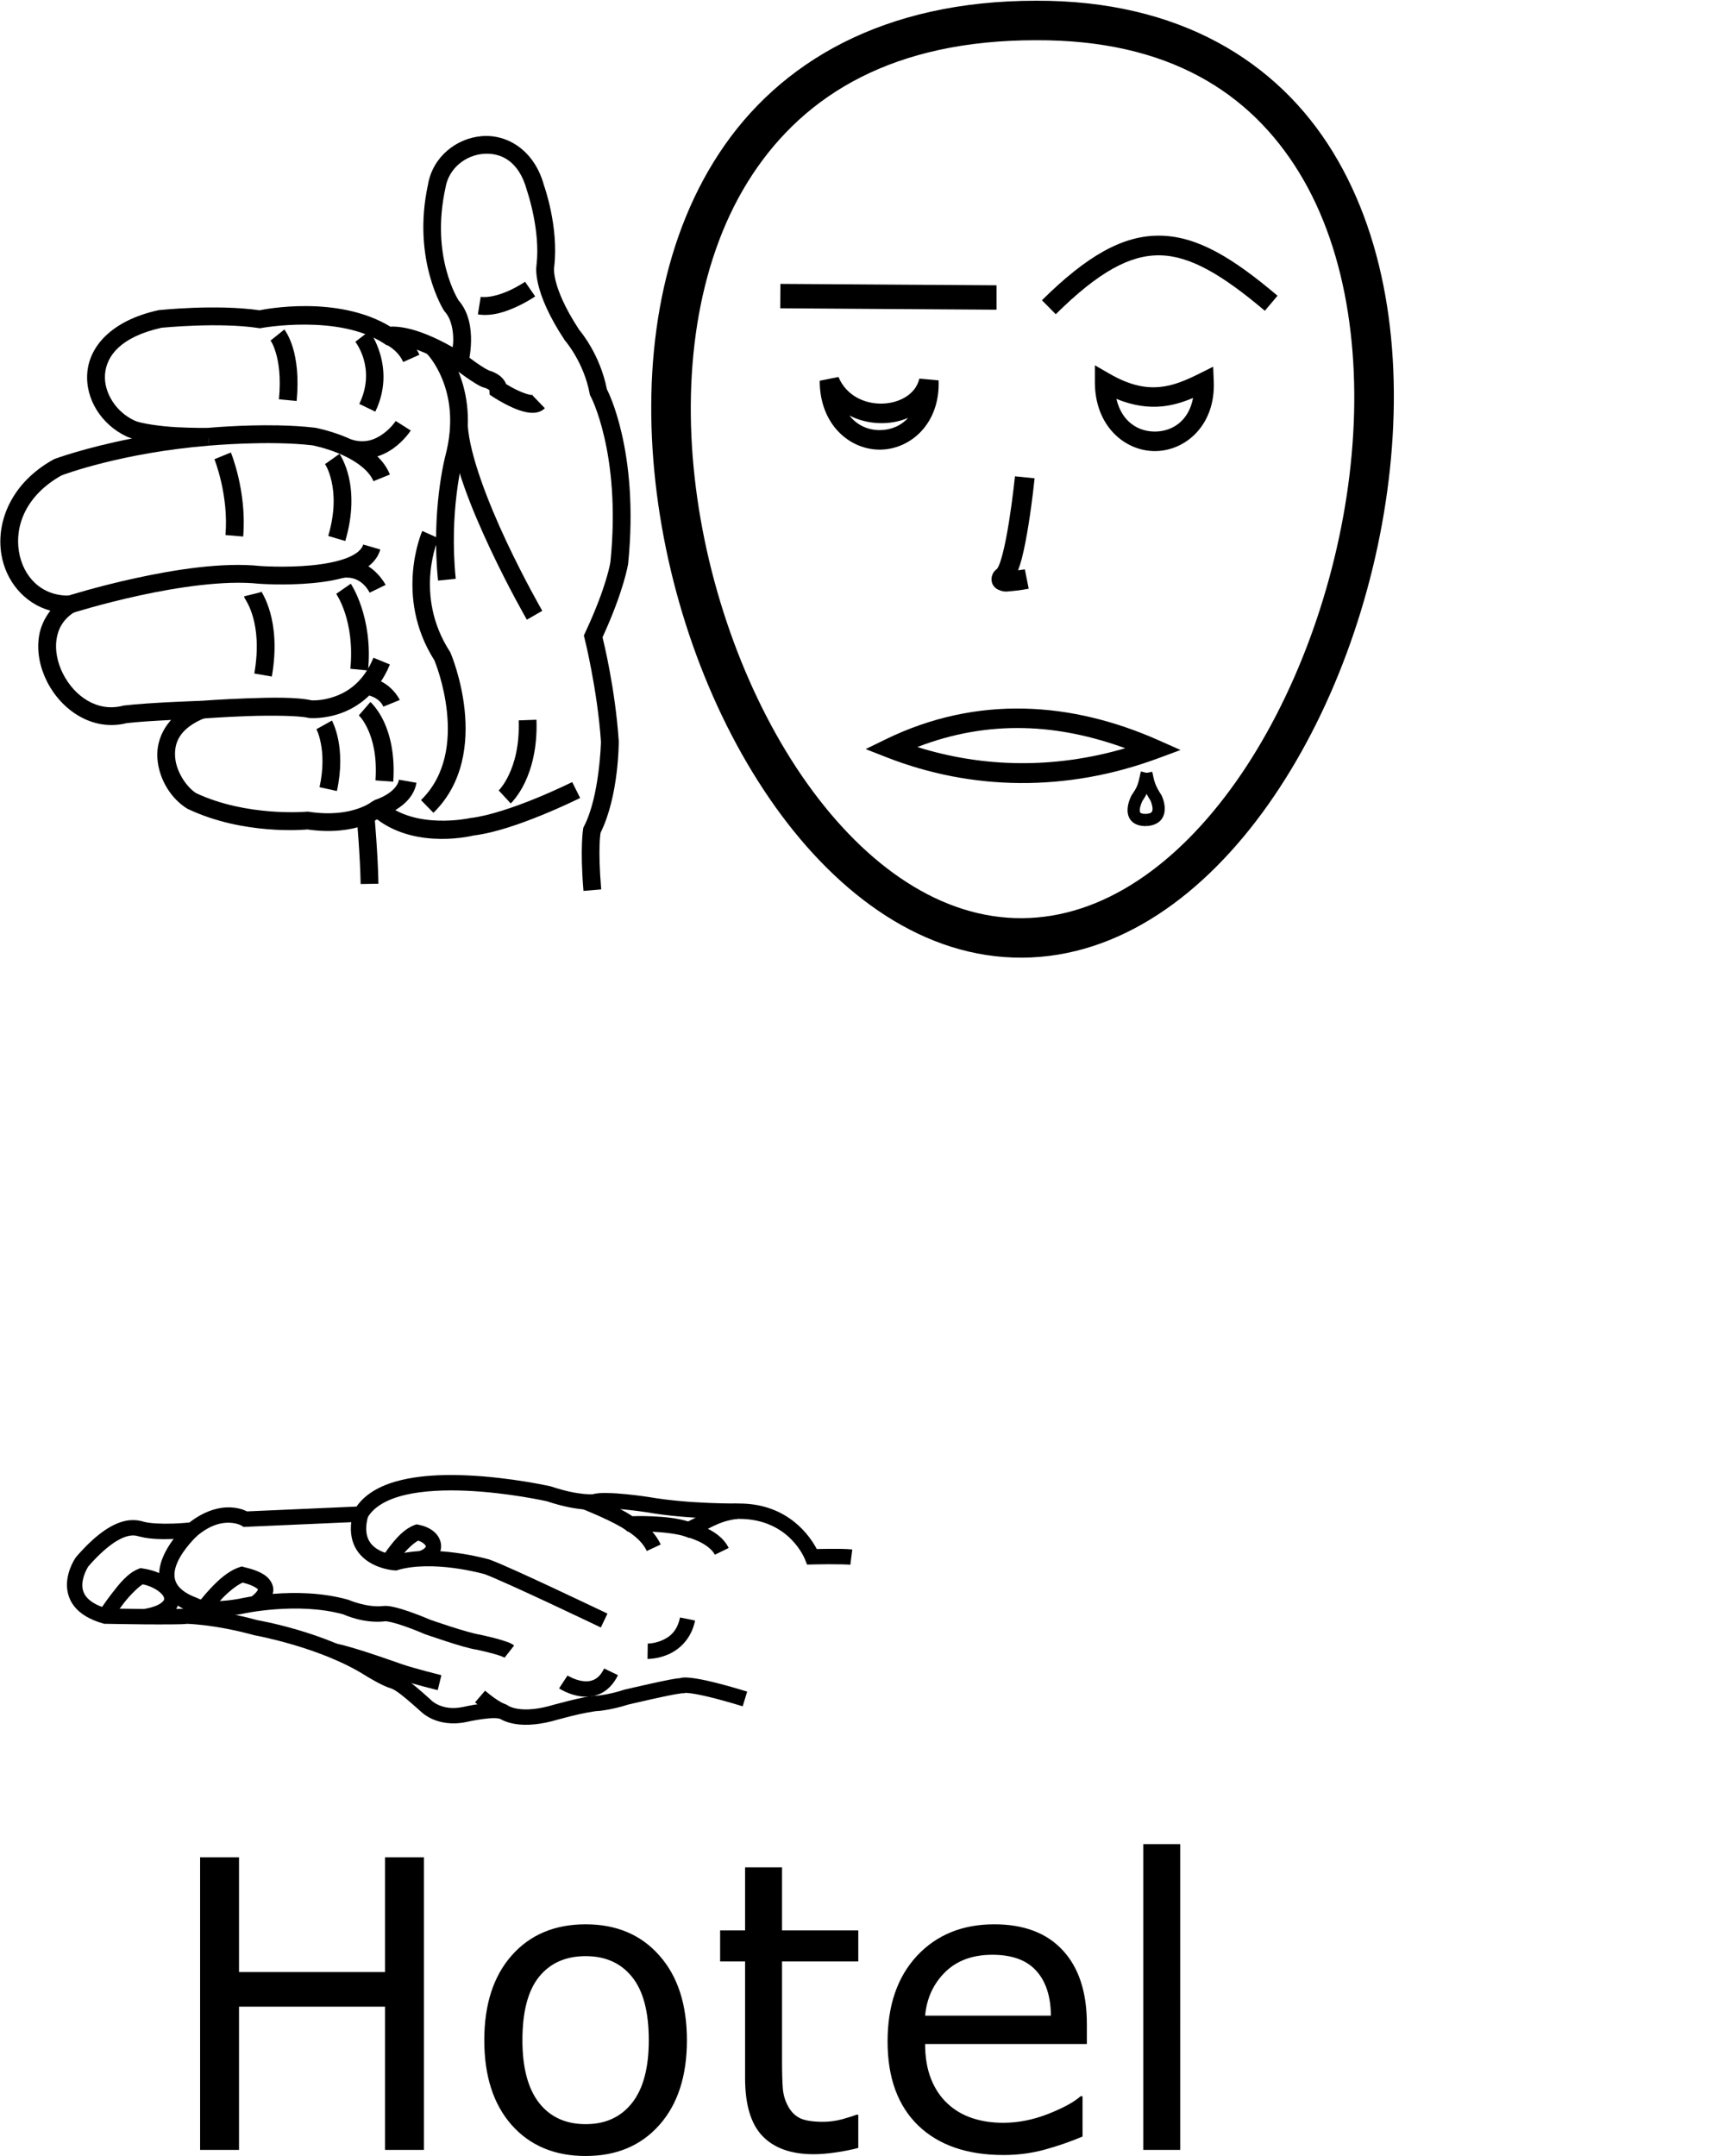 <?xml version="1.0" encoding="UTF-8" standalone="no"?>
<!-- Created with Inkscape (http://www.inkscape.org/) -->

<svg
   xmlns:dc="http://purl.org/dc/elements/1.1/"
   xmlns:cc="http://creativecommons.org/ns#"
   xmlns:rdf="http://www.w3.org/1999/02/22-rdf-syntax-ns#"
   xmlns:svg="http://www.w3.org/2000/svg"
   xmlns="http://www.w3.org/2000/svg"
   xmlns:sodipodi="http://sodipodi.sourceforge.net/DTD/sodipodi-0.dtd"
   xmlns:inkscape="http://www.inkscape.org/namespaces/inkscape"
   width="1000"
   height="1250"
   viewBox="0 0 1000 1250"
   version="1.1"
   id="svg5927"
   inkscape:version="0.92.4 (5da689c313, 2019-01-14)"
   sodipodi:docname="Hotel.svg">
  <defs
     id="defs5921" />
  <sodipodi:namedview
     id="base"
     pagecolor="#ffffff"
     bordercolor="#666666"
     borderopacity="1.0"
     inkscape:pageopacity="0.0"
     inkscape:pageshadow="2"
     inkscape:zoom="0.70710678"
     inkscape:cx="583.98279"
     inkscape:cy="700.94083"
     inkscape:document-units="px"
     inkscape:current-layer="layer1"
     showgrid="false"
     units="px"
     inkscape:window-width="681"
     inkscape:window-height="706"
     inkscape:window-x="-7"
     inkscape:window-y="0"
     inkscape:window-maximized="0" />
  <g
     inkscape:label="Camada 1"
     inkscape:groupmode="layer"
     id="layer1"
     transform="translate(0,217.583)">
    <path
       style="color:#000000;font-style:normal;font-variant:normal;font-weight:normal;font-stretch:normal;font-size:medium;line-height:normal;font-family:sans-serif;font-variant-ligatures:normal;font-variant-position:normal;font-variant-caps:normal;font-variant-numeric:normal;font-variant-alternates:normal;font-feature-settings:normal;text-indent:0;text-align:start;text-decoration:none;text-decoration-line:none;text-decoration-style:solid;text-decoration-color:#000000;letter-spacing:normal;word-spacing:normal;text-transform:none;writing-mode:lr-tb;direction:ltr;text-orientation:mixed;dominant-baseline:auto;baseline-shift:baseline;text-anchor:start;white-space:normal;shape-padding:0;clip-rule:nonzero;display:inline;overflow:visible;visibility:visible;opacity:1;isolation:auto;mix-blend-mode:normal;color-interpolation:sRGB;color-interpolation-filters:linearRGB;solid-color:#000000;solid-opacity:1;vector-effect:none;fill:#000000;fill-opacity:1;fill-rule:nonzero;stroke:none;stroke-width:8.916;stroke-linecap:butt;stroke-linejoin:miter;stroke-miterlimit:4;stroke-dasharray:none;stroke-dashoffset:0;stroke-opacity:1;color-rendering:auto;image-rendering:auto;shape-rendering:auto;text-rendering:auto;enable-background:accumulate"
       d="m 261.111,637.596 c -9.683,0.014 -19.412,0.778 -28.215,2.854 -10.814,2.55 -20.477,7.215 -26.236,15.445 -3.527,0.156 -52.99,2.338 -63.475,2.795 -1.59,-0.787 -4.595,-2.085 -9.498,-2.316 -6.277,-0.296 -14.797,1.691 -23.848,8.744 -0.793,0.082 -4.217,0.457 -9.5,0.641 -5.855,0.204 -12.981,-0.013 -16.811,-1.012 l -0.193,-0.051 -0.199,-0.033 c 0.539,0.09 -1.401,-0.508 -3.598,-0.791 -2.197,-0.283 -5.122,-0.234 -8.537,0.746 -6.831,1.961 -15.532,7.417 -26.783,20.398 l -0.16,0.186 -0.139,0.201 c 0,0 -4.697,6.479 -5.086,14.912 -0.195,4.216 0.83,9.127 4.189,13.389 3.359,4.261 8.799,7.705 16.762,9.98 l 0.557,0.16 0.578,0.012 c 0,0 10.4,0.209 21.547,0.314 5.573,0.053 11.334,0.079 16.1,0.039 4.766,-0.04 8.177,-0.07 10.477,-0.398 l -0.738,0.045 c 0,0 16.626,0.399 38.768,6.549 l 0.211,0.061 0.219,0.037 c 0,0 38.14,6.823 64.244,23.289 l 0.01,0.01 0.01,0.01 c 0,0 2.342,1.462 5.299,3.096 2.957,1.633 6.367,3.457 9.602,4.367 l -0.521,-0.184 c 1.551,0.653 2.111,0.771 4.451,2.414 2.34,1.643 6.219,4.779 12.979,10.877 l -0.332,-0.334 c 0,0 2.657,2.895 7.24,4.977 4.583,2.081 11.428,3.577 19.998,1.746 l 0.035,-0.01 0.035,-0.01 c 0,0 4.179,-0.962 8.914,-1.615 2.367,-0.327 4.863,-0.568 6.893,-0.586 2.03,-0.018 3.67,0.399 3.594,0.361 l -0.768,-0.486 c 0,0 1.002,0.749 2.346,1.393 1.344,0.643 3.269,1.366 5.809,1.885 5.079,1.038 12.592,1.241 22.867,-1.426 l 0.057,-0.014 0.057,-0.016 c 0,0 5.153,-1.484 11.145,-2.963 5.992,-1.479 13.261,-2.875 15.432,-2.875 h 0.197 l 0.195,-0.017 c 0,0 7.463,-0.678 16.787,-3.668 0,0 7.053,-1.673 14.59,-3.342 3.768,-0.835 7.659,-1.667 10.811,-2.283 3.151,-0.617 6.126,-0.967 5.871,-0.967 h 1.316 l 0.303,-0.195 c 0.471,-0.023 1.517,-0.035 3.68,0.26 4.605,0.627 13.564,2.509 29.895,7.502 l 2.605,-8.527 c -16.599,-5.075 -25.888,-7.072 -31.299,-7.809 -2.705,-0.368 -4.44,-0.428 -5.736,-0.338 -0.648,0.045 -1.19,0.129 -1.701,0.266 -0.08,0.022 -0.135,0.065 -0.232,0.102 -1.88,0.121 -3.641,0.414 -6.414,0.957 -3.279,0.642 -7.217,1.487 -11.025,2.33 -7.617,1.687 -14.719,3.369 -14.719,3.369 l -0.178,0.043 -0.176,0.057 c -8.539,2.78 -15.162,3.363 -15.162,3.363 l 0.393,-0.018 c -4.751,0 -11.386,1.611 -17.568,3.137 -6.121,1.511 -11.256,2.988 -11.359,3.018 -9.154,2.376 -15.212,2.061 -18.846,1.318 -1.817,-0.371 -3.035,-0.852 -3.744,-1.191 -0.709,-0.339 -0.672,-0.352 -0.672,-0.352 l -0.359,-0.281 -0.408,-0.205 c -2.598,-1.299 -5.018,-1.326 -7.66,-1.303 -2.642,0.024 -5.43,0.311 -8.031,0.67 -5.202,0.718 -9.699,1.76 -9.699,1.76 l 0.07,-0.016 c -6.706,1.432 -11.355,0.26 -14.447,-1.145 -3.092,-1.404 -4.289,-2.811 -4.289,-2.811 l -0.158,-0.176 -0.176,-0.158 c -6.885,-6.212 -10.94,-9.527 -13.828,-11.555 -2.888,-2.028 -4.848,-2.8 -6.115,-3.334 l -0.256,-0.107 -0.268,-0.076 c -1.511,-0.425 -4.974,-2.077 -7.705,-3.586 -2.72,-1.503 -4.854,-2.835 -4.871,-2.846 l -0.019,-0.012 c -28.269,-17.823 -66.876,-24.417 -67.309,-24.49 -23.015,-6.354 -40.654,-6.807 -40.654,-6.807 l -0.371,-0.01 -0.367,0.053 c -0.637,0.091 -4.618,0.272 -9.291,0.311 -4.673,0.039 -10.398,0.013 -15.941,-0.039 -10.738,-0.101 -20.156,-0.292 -20.777,-0.305 -6.39,-1.903 -9.886,-4.406 -11.748,-6.768 -1.911,-2.424 -2.405,-4.857 -2.285,-7.457 0.234,-5.073 3.278,-9.86 3.432,-10.1 10.439,-11.981 17.827,-16.161 22.289,-17.441 2.248,-0.645 3.781,-0.622 4.939,-0.473 1.086,0.14 1.547,0.416 3.066,0.695 5.79,1.472 13.041,1.473 19.184,1.26 6.206,-0.216 11.182,-0.758 11.182,-0.758 l 1.338,-0.145 1.033,-0.863 c 8.061,-6.717 14.54,-7.836 19.064,-7.623 4.525,0.213 6.762,1.688 6.762,1.688 l 1.174,0.732 1.383,-0.061 c 9.66,-0.42 66.701,-2.936 66.701,-2.936 l 2.455,-0.107 1.219,-2.135 c 3.734,-6.534 11.539,-10.871 21.982,-13.334 10.443,-2.463 23.172,-2.95 35.406,-2.41 24.468,1.08 46.824,6.135 46.824,6.135 L 316.75,652.733 c 9.111,3.037 16.055,4.266 20.809,4.719 4.754,0.453 7.66,0.08 7.66,0.08 l 0.355,-0.051 0.344,-0.107 c 0.583,-0.182 3.236,-0.475 6.27,-0.42 3.033,0.056 6.614,0.321 10.002,0.654 6.776,0.667 12.758,1.594 12.758,1.594 l -0.088,-0.014 c 24.564,4.31 53.691,3.842 53.691,3.842 h -0.064 c 29.418,0 38.225,23.615 38.225,23.615 l 1.145,2.885 3.104,-0.072 c 0,0 4.423,-0.105 9.436,-0.131 5.012,-0.026 10.949,0.096 12.537,0.303 l 1.152,-8.84 c -3.236,-0.422 -8.626,-0.405 -13.734,-0.379 -3.657,0.019 -5.27,0.063 -6.873,0.096 -3.409,-6.498 -16.002,-26.393 -44.99,-26.393 h -0.033 -0.031 c 0,0 -28.763,0.373 -52.021,-3.707 l -0.043,-0.008 -0.045,-0.008 c 0,0 -6.182,-0.96 -13.25,-1.656 -3.534,-0.348 -7.294,-0.633 -10.711,-0.695 -3.417,-0.062 -6.321,-0.042 -9.094,0.824 l 0.699,-0.158 c 0,0 -1.499,0.257 -5.555,-0.129 -4.056,-0.386 -10.327,-1.465 -18.834,-4.301 l -0.209,-0.07 -0.213,-0.049 c 0,0 -22.951,-5.223 -48.402,-6.346 -3.181,-0.14 -6.405,-0.22 -9.633,-0.215 z"
       id="path23734-6"
       inkscape:connector-curvature="0" />
    <path
       style="color:#000000;font-style:normal;font-variant:normal;font-weight:normal;font-stretch:normal;font-size:medium;line-height:normal;font-family:sans-serif;font-variant-ligatures:normal;font-variant-position:normal;font-variant-caps:normal;font-variant-numeric:normal;font-variant-alternates:normal;font-feature-settings:normal;text-indent:0;text-align:start;text-decoration:none;text-decoration-line:none;text-decoration-style:solid;text-decoration-color:#000000;letter-spacing:normal;word-spacing:normal;text-transform:none;writing-mode:lr-tb;direction:ltr;text-orientation:mixed;dominant-baseline:auto;baseline-shift:baseline;text-anchor:start;white-space:normal;shape-padding:0;clip-rule:nonzero;display:inline;overflow:visible;visibility:visible;opacity:1;isolation:auto;mix-blend-mode:normal;color-interpolation:sRGB;color-interpolation-filters:linearRGB;solid-color:#000000;solid-opacity:1;vector-effect:none;fill:#000000;fill-opacity:1;fill-rule:nonzero;stroke:none;stroke-width:8.916;stroke-linecap:butt;stroke-linejoin:miter;stroke-miterlimit:4;stroke-dasharray:none;stroke-dashoffset:0;stroke-opacity:1;color-rendering:auto;image-rendering:auto;shape-rendering:auto;text-rendering:auto;enable-background:accumulate"
       d="m 108.365,666.166 c 0,0 -9.04,7.914 -13.658,18.461 -2.309,5.274 -3.599,11.599 -1.236,17.77 2.362,6.171 8.203,11.369 17.812,14.895 l -0.883,-0.439 c 0,0 0.991,0.593 2.219,1.041 1.227,0.448 2.971,0.933 5.324,1.275 4.707,0.685 11.845,0.807 22.289,-1.043 l 0.117,-0.021 0.115,-0.027 c 0,0 31.711,-7.124 58.65,0.334 1.248,0.574 12.45,5.546 24.613,3.939 l -0.031,0.004 c 0,0 -0.392,5.2e-4 0.131,0.049 0.523,0.048 1.567,0.192 3.26,0.598 3.386,0.811 9.365,2.667 19.061,6.793 l 0.131,0.055 0.133,0.047 c 0,0 5.554,1.958 12.043,4.051 6.489,2.092 13.597,4.313 18.174,4.967 l -0.279,-0.049 c 0,0 3.69,0.77 7.707,1.812 2.008,0.521 4.095,1.112 5.754,1.674 1.659,0.562 3.071,1.375 2.732,1.109 l 5.508,-7.012 c -1.807,-1.42 -3.382,-1.864 -5.381,-2.541 -1.999,-0.677 -4.239,-1.306 -6.373,-1.859 -4.268,-1.108 -8.129,-1.912 -8.129,-1.912 l -0.139,-0.027 -0.141,-0.021 c -2.764,-0.395 -10.34,-2.577 -16.697,-4.627 -6.338,-2.044 -11.745,-3.949 -11.779,-3.961 -9.863,-4.184 -16.226,-6.207 -20.248,-7.17 -2.03,-0.486 -3.478,-0.709 -4.516,-0.805 -1.037,-0.096 -2.057,-0.018 -2.057,-0.018 l -0.016,0.002 -0.016,0.002 c -9.354,1.235 -20.225,-3.414 -20.225,-3.414 l -0.312,-0.143 -0.332,-0.092 c -30.074,-8.403 -63.244,-0.469 -63.244,-0.469 l 0.23,-0.047 c -9.691,1.716 -15.871,1.521 -19.449,1 -1.789,-0.26 -2.93,-0.601 -3.551,-0.828 -0.621,-0.227 -0.443,-0.158 -0.443,-0.158 l -0.416,-0.268 -0.465,-0.172 c -8.114,-2.977 -11.321,-6.483 -12.557,-9.711 -1.236,-3.228 -0.677,-6.998 1.078,-11.006 3.51,-8.016 11.459,-15.414 11.459,-15.414 z"
       id="path23736-7"
       inkscape:connector-curvature="0" />
    <path
       style="color:#000000;font-style:normal;font-variant:normal;font-weight:normal;font-stretch:normal;font-size:medium;line-height:normal;font-family:sans-serif;font-variant-ligatures:normal;font-variant-position:normal;font-variant-caps:normal;font-variant-numeric:normal;font-variant-alternates:normal;font-feature-settings:normal;text-indent:0;text-align:start;text-decoration:none;text-decoration-line:none;text-decoration-style:solid;text-decoration-color:#000000;letter-spacing:normal;word-spacing:normal;text-transform:none;writing-mode:lr-tb;direction:ltr;text-orientation:mixed;dominant-baseline:auto;baseline-shift:baseline;text-anchor:start;white-space:normal;shape-padding:0;clip-rule:nonzero;display:inline;overflow:visible;visibility:visible;opacity:1;isolation:auto;mix-blend-mode:normal;color-interpolation:sRGB;color-interpolation-filters:linearRGB;solid-color:#000000;solid-opacity:1;vector-effect:none;fill:#000000;fill-opacity:1;fill-rule:nonzero;stroke:none;stroke-width:8.916;stroke-linecap:butt;stroke-linejoin:miter;stroke-miterlimit:4;stroke-dasharray:none;stroke-dashoffset:0;stroke-opacity:1;color-rendering:auto;image-rendering:auto;shape-rendering:auto;text-rendering:auto;enable-background:accumulate"
       d="m 194.805,735.324 -1.645,8.764 c 4.369,0.819 13.893,3.757 21.965,6.447 8.072,2.691 14.898,5.148 14.898,5.148 l 0.033,0.012 0.035,0.012 c 8.432,2.885 23.656,6.613 23.656,6.613 l 2.135,-8.656 c 0,0 -15.393,-3.822 -22.902,-6.391 -0.001,-3.8e-4 -0.003,-0.002 -0.004,-0.002 -0.062,-0.022 -6.884,-2.479 -15.033,-5.195 -8.187,-2.729 -17.44,-5.683 -23.139,-6.752 z"
       id="path23738-0"
       inkscape:connector-curvature="0" />
    <path
       style="color:#000000;font-style:normal;font-variant:normal;font-weight:normal;font-stretch:normal;font-size:medium;line-height:normal;font-family:sans-serif;font-variant-ligatures:normal;font-variant-position:normal;font-variant-caps:normal;font-variant-numeric:normal;font-variant-alternates:normal;font-feature-settings:normal;text-indent:0;text-align:start;text-decoration:none;text-decoration-line:none;text-decoration-style:solid;text-decoration-color:#000000;letter-spacing:normal;word-spacing:normal;text-transform:none;writing-mode:lr-tb;direction:ltr;text-orientation:mixed;dominant-baseline:auto;baseline-shift:baseline;text-anchor:start;white-space:normal;shape-padding:0;clip-rule:nonzero;display:inline;overflow:visible;visibility:visible;opacity:1;isolation:auto;mix-blend-mode:normal;color-interpolation:sRGB;color-interpolation-filters:linearRGB;solid-color:#000000;solid-opacity:1;vector-effect:none;fill:#000000;fill-opacity:1;fill-rule:nonzero;stroke:none;stroke-width:8.916;stroke-linecap:butt;stroke-linejoin:miter;stroke-miterlimit:4;stroke-dasharray:none;stroke-dashoffset:0;stroke-opacity:1;color-rendering:auto;image-rendering:auto;shape-rendering:auto;text-rendering:auto;enable-background:accumulate"
       d="m 204.795,659.063 c -2.033,7.364 -1.759,13.561 0.189,18.486 1.949,4.925 5.473,8.355 9.043,10.586 7.141,4.461 14.934,4.77 14.934,4.77 l 0.783,0.043 0.75,-0.227 c 9.759,-2.941 22.267,-2.549 32.355,-1.221 5.044,0.664 9.489,1.54 12.73,2.264 3.073,0.686 4.441,1.081 5.352,1.314 5.145,1.862 22.34,9.691 37.785,16.916 15.513,7.257 29.59,13.998 29.59,13.998 l 3.852,-8.041 c 0,0 -14.106,-6.755 -29.664,-14.033 -15.558,-7.278 -32.175,-14.951 -38.684,-17.287 l -0.209,-0.076 -0.217,-0.055 c 0.3,0.075 -2.419,-0.669 -5.861,-1.438 -3.442,-0.769 -8.135,-1.693 -13.51,-2.4 -10.411,-1.371 -23.329,-1.941 -34.939,1.275 -0.584,-0.052 -5.821,-0.552 -10.324,-3.365 -2.379,-1.486 -4.343,-3.439 -5.477,-6.303 -1.133,-2.864 -1.533,-6.862 0.115,-12.834 z"
       id="path23740-1"
       inkscape:connector-curvature="0" />
    <path
       style="color:#000000;font-style:normal;font-variant:normal;font-weight:normal;font-stretch:normal;font-size:medium;line-height:normal;font-family:sans-serif;font-variant-ligatures:normal;font-variant-position:normal;font-variant-caps:normal;font-variant-numeric:normal;font-variant-alternates:normal;font-feature-settings:normal;text-indent:0;text-align:start;text-decoration:none;text-decoration-line:none;text-decoration-style:solid;text-decoration-color:#000000;letter-spacing:normal;word-spacing:normal;text-transform:none;writing-mode:lr-tb;direction:ltr;text-orientation:mixed;dominant-baseline:auto;baseline-shift:baseline;text-anchor:start;white-space:normal;shape-padding:0;clip-rule:nonzero;display:inline;overflow:visible;visibility:visible;opacity:1;isolation:auto;mix-blend-mode:normal;color-interpolation:sRGB;color-interpolation-filters:linearRGB;solid-color:#000000;solid-opacity:1;vector-effect:none;fill:#000000;fill-opacity:1;fill-rule:nonzero;stroke:none;stroke-width:8.916;stroke-linecap:butt;stroke-linejoin:miter;stroke-miterlimit:4;stroke-dasharray:none;stroke-dashoffset:0;stroke-opacity:1;color-rendering:auto;image-rendering:auto;shape-rendering:auto;text-rendering:auto;enable-background:accumulate"
       d="m 81.408,691.582 -1.105,0.434 c -6.318,2.482 -11.122,8.66 -15.467,14.256 -4.344,5.596 -7.594,10.746 -7.594,10.746 l 7.537,4.762 c 0,0 3.059,-4.836 7.1,-10.041 3.717,-4.788 8.534,-9.4 10.871,-10.775 7.386,1.558 11.843,5.739 12.291,7.676 0.239,1.036 0.26,1.554 -1.293,2.885 -1.552,1.331 -5.034,2.969 -10.826,3.812 l 1.285,8.822 c 6.832,-0.994 11.849,-2.87 15.344,-5.865 3.495,-2.995 5.113,-7.614 4.178,-11.662 -1.871,-8.095 -10.388,-13.291 -21.145,-14.877 z"
       id="path23746-8"
       inkscape:connector-curvature="0" />
    <path
       style="color:#000000;font-style:normal;font-variant:normal;font-weight:normal;font-stretch:normal;font-size:medium;line-height:normal;font-family:sans-serif;font-variant-ligatures:normal;font-variant-position:normal;font-variant-caps:normal;font-variant-numeric:normal;font-variant-alternates:normal;font-feature-settings:normal;text-indent:0;text-align:start;text-decoration:none;text-decoration-line:none;text-decoration-style:solid;text-decoration-color:#000000;letter-spacing:normal;word-spacing:normal;text-transform:none;writing-mode:lr-tb;direction:ltr;text-orientation:mixed;dominant-baseline:auto;baseline-shift:baseline;text-anchor:start;white-space:normal;shape-padding:0;clip-rule:nonzero;display:inline;overflow:visible;visibility:visible;opacity:1;isolation:auto;mix-blend-mode:normal;color-interpolation:sRGB;color-interpolation-filters:linearRGB;solid-color:#000000;solid-opacity:1;vector-effect:none;fill:#000000;fill-opacity:1;fill-rule:nonzero;stroke:none;stroke-width:8.916;stroke-linecap:butt;stroke-linejoin:miter;stroke-miterlimit:4;stroke-dasharray:none;stroke-dashoffset:0;stroke-opacity:1;color-rendering:auto;image-rendering:auto;shape-rendering:auto;text-rendering:auto;enable-background:accumulate"
       d="m 140.15,690.6 -1.34,0.447 c -6.606,2.202 -12.177,7.459 -16.562,12.078 -4.385,4.619 -7.432,8.805 -7.432,8.805 l 7.205,5.252 c 0,0 2.736,-3.75 6.693,-7.918 3.637,-3.831 8.38,-7.729 11.949,-9.291 0.689,0.17 1.544,0.395 2.475,0.684 1.898,0.589 4.076,1.496 5.305,2.361 1.229,0.865 1.094,0.892 1.08,1.002 -0.014,0.109 -0.766,2.027 -4.74,4.809 l 5.113,7.303 c 4.925,-3.447 7.916,-6.74 8.467,-10.955 0.551,-4.215 -2.197,-7.626 -4.787,-9.449 -2.59,-1.823 -5.436,-2.852 -7.793,-3.584 -1.179,-0.366 -2.233,-0.642 -3.033,-0.84 -0.801,-0.198 -1.663,-0.421 -1.248,-0.297 z"
       id="path23748-1"
       inkscape:connector-curvature="0" />
    <path
       style="color:#000000;font-style:normal;font-variant:normal;font-weight:normal;font-stretch:normal;font-size:medium;line-height:normal;font-family:sans-serif;font-variant-ligatures:normal;font-variant-position:normal;font-variant-caps:normal;font-variant-numeric:normal;font-variant-alternates:normal;font-feature-settings:normal;text-indent:0;text-align:start;text-decoration:none;text-decoration-line:none;text-decoration-style:solid;text-decoration-color:#000000;letter-spacing:normal;word-spacing:normal;text-transform:none;writing-mode:lr-tb;direction:ltr;text-orientation:mixed;dominant-baseline:auto;baseline-shift:baseline;text-anchor:start;white-space:normal;shape-padding:0;clip-rule:nonzero;display:inline;overflow:visible;visibility:visible;opacity:1;isolation:auto;mix-blend-mode:normal;color-interpolation:sRGB;color-interpolation-filters:linearRGB;solid-color:#000000;solid-opacity:1;vector-effect:none;fill:#000000;fill-opacity:1;fill-rule:nonzero;stroke:none;stroke-width:8.916;stroke-linecap:butt;stroke-linejoin:miter;stroke-miterlimit:4;stroke-dasharray:none;stroke-dashoffset:0;stroke-opacity:1;color-rendering:auto;image-rendering:auto;shape-rendering:auto;text-rendering:auto;enable-background:accumulate"
       d="m 241.422,666.182 -1.197,0.457 c -5.67,2.165 -9.902,6.93 -13.24,11.059 -3.339,4.129 -5.592,7.852 -5.592,7.852 l 7.623,4.621 c 0,0 1.973,-3.247 4.9,-6.867 2.617,-3.237 6.021,-6.311 8.518,-7.664 2.912,0.973 4.252,2.604 4.369,3.127 0.068,0.305 0.128,0.348 -0.285,0.881 -0.413,0.533 -1.528,1.456 -3.756,2.209 l 2.854,8.447 c 3.403,-1.15 6.113,-2.827 7.947,-5.191 1.834,-2.365 2.563,-5.515 1.939,-8.295 -1.247,-5.56 -6.409,-9.12 -12.822,-10.387 z"
       id="path23750-2"
       inkscape:connector-curvature="0" />
    <path
       style="color:#000000;font-style:normal;font-variant:normal;font-weight:normal;font-stretch:normal;font-size:medium;line-height:normal;font-family:sans-serif;font-variant-ligatures:normal;font-variant-position:normal;font-variant-caps:normal;font-variant-numeric:normal;font-variant-alternates:normal;font-feature-settings:normal;text-indent:0;text-align:start;text-decoration:none;text-decoration-line:none;text-decoration-style:solid;text-decoration-color:#000000;letter-spacing:normal;word-spacing:normal;text-transform:none;writing-mode:lr-tb;direction:ltr;text-orientation:mixed;dominant-baseline:auto;baseline-shift:baseline;text-anchor:start;white-space:normal;shape-padding:0;clip-rule:nonzero;display:inline;overflow:visible;visibility:visible;opacity:1;isolation:auto;mix-blend-mode:normal;color-interpolation:sRGB;color-interpolation-filters:linearRGB;solid-color:#000000;solid-opacity:1;vector-effect:none;fill:#000000;fill-opacity:1;fill-rule:nonzero;stroke:none;stroke-width:8.916;stroke-linecap:butt;stroke-linejoin:miter;stroke-miterlimit:4;stroke-dasharray:none;stroke-dashoffset:0;stroke-opacity:1;color-rendering:auto;image-rendering:auto;shape-rendering:auto;text-rendering:auto;enable-background:accumulate"
       d="m 281.201,762.637 -5.803,6.768 c 8.744,7.495 15.137,9.744 15.137,9.744 l 2.818,-8.459 c 0,0 -4.285,-1.309 -12.152,-8.053 z"
       id="path23754-5"
       inkscape:connector-curvature="0" />
    <path
       style="color:#000000;font-style:normal;font-variant:normal;font-weight:normal;font-stretch:normal;font-size:medium;line-height:normal;font-family:sans-serif;font-variant-ligatures:normal;font-variant-position:normal;font-variant-caps:normal;font-variant-numeric:normal;font-variant-alternates:normal;font-feature-settings:normal;text-indent:0;text-align:start;text-decoration:none;text-decoration-line:none;text-decoration-style:solid;text-decoration-color:#000000;letter-spacing:normal;word-spacing:normal;text-transform:none;writing-mode:lr-tb;direction:ltr;text-orientation:mixed;dominant-baseline:auto;baseline-shift:baseline;text-anchor:start;white-space:normal;shape-padding:0;clip-rule:nonzero;display:inline;overflow:visible;visibility:visible;opacity:1;isolation:auto;mix-blend-mode:normal;color-interpolation:sRGB;color-interpolation-filters:linearRGB;solid-color:#000000;solid-opacity:1;vector-effect:none;fill:#000000;fill-opacity:1;fill-rule:nonzero;stroke:none;stroke-width:8.916;stroke-linecap:butt;stroke-linejoin:miter;stroke-miterlimit:4;stroke-dasharray:none;stroke-dashoffset:0;stroke-opacity:1;color-rendering:auto;image-rendering:auto;shape-rendering:auto;text-rendering:auto;enable-background:accumulate"
       d="m 350.221,749.762 c -1.846,3.823 -3.879,5.564 -5.914,6.516 -2.035,0.951 -4.295,1.107 -6.602,0.785 -4.613,-0.644 -8.711,-3.219 -8.711,-3.219 l -4.889,7.457 c 0,0 5.339,3.61 12.367,4.592 3.514,0.491 7.626,0.322 11.607,-1.539 3.982,-1.861 7.611,-5.416 10.17,-10.717 z"
       id="path23756-5"
       inkscape:connector-curvature="0" />
    <path
       style="color:#000000;font-style:normal;font-variant:normal;font-weight:normal;font-stretch:normal;font-size:medium;line-height:normal;font-family:sans-serif;font-variant-ligatures:normal;font-variant-position:normal;font-variant-caps:normal;font-variant-numeric:normal;font-variant-alternates:normal;font-feature-settings:normal;text-indent:0;text-align:start;text-decoration:none;text-decoration-line:none;text-decoration-style:solid;text-decoration-color:#000000;letter-spacing:normal;word-spacing:normal;text-transform:none;writing-mode:lr-tb;direction:ltr;text-orientation:mixed;dominant-baseline:auto;baseline-shift:baseline;text-anchor:start;white-space:normal;shape-padding:0;clip-rule:nonzero;display:inline;overflow:visible;visibility:visible;opacity:1;isolation:auto;mix-blend-mode:normal;color-interpolation:sRGB;color-interpolation-filters:linearRGB;solid-color:#000000;solid-opacity:1;vector-effect:none;fill:#000000;fill-opacity:1;fill-rule:nonzero;stroke:none;stroke-width:8.916;stroke-linecap:butt;stroke-linejoin:miter;stroke-miterlimit:4;stroke-dasharray:none;stroke-dashoffset:0;stroke-opacity:1;color-rendering:auto;image-rendering:auto;shape-rendering:auto;text-rendering:auto;enable-background:accumulate"
       d="m 394.213,720.193 c -1.639,8.067 -6.053,11.369 -10.418,13.262 -4.365,1.893 -8.281,1.857 -8.281,1.857 l -0.137,8.914 c 0,0 5.724,0.113 11.963,-2.592 6.239,-2.705 13.394,-8.749 15.611,-19.666 z"
       id="path23758-4"
       inkscape:connector-curvature="0" />
    <path
       style="color:#000000;font-style:normal;font-variant:normal;font-weight:normal;font-stretch:normal;font-size:medium;line-height:normal;font-family:sans-serif;font-variant-ligatures:normal;font-variant-position:normal;font-variant-caps:normal;font-variant-numeric:normal;font-variant-alternates:normal;font-feature-settings:normal;text-indent:0;text-align:start;text-decoration:none;text-decoration-line:none;text-decoration-style:solid;text-decoration-color:#000000;letter-spacing:normal;word-spacing:normal;text-transform:none;writing-mode:lr-tb;direction:ltr;text-orientation:mixed;dominant-baseline:auto;baseline-shift:baseline;text-anchor:start;white-space:normal;shape-padding:0;clip-rule:nonzero;display:inline;overflow:visible;visibility:visible;opacity:1;isolation:auto;mix-blend-mode:normal;color-interpolation:sRGB;color-interpolation-filters:linearRGB;solid-color:#000000;solid-opacity:1;vector-effect:none;fill:#000000;fill-opacity:1;fill-rule:nonzero;stroke:none;stroke-width:8.916;stroke-linecap:butt;stroke-linejoin:miter;stroke-miterlimit:4;stroke-dasharray:none;stroke-dashoffset:0;stroke-opacity:1;color-rendering:auto;image-rendering:auto;shape-rendering:auto;text-rendering:auto;enable-background:accumulate"
       d="m 340.768,648.971 -3.266,8.295 c 0,0 4.845,1.909 10.482,4.432 5.637,2.523 12.235,5.88 14.639,7.74 l 1.277,0.99 1.615,-0.061 c 0,0 5.549,-0.203 12.461,0.104 6.912,0.306 15.259,1.262 19.781,2.969 l 1.68,0.633 1.65,-0.707 c 9.522,-4.081 14.973,-8.998 26.473,-10.34 l -1.033,-8.855 c -12.938,1.509 -20.034,6.822 -27.625,10.338 -6.293,-1.96 -13.925,-2.651 -20.531,-2.943 -6.531,-0.289 -10.735,-0.129 -11.797,-0.096 -4.096,-2.831 -9.685,-5.554 -14.949,-7.91 -5.846,-2.616 -10.857,-4.588 -10.857,-4.588 z"
       id="path23760-8"
       inkscape:connector-curvature="0" />
    <path
       style="color:#000000;font-style:normal;font-variant:normal;font-weight:normal;font-stretch:normal;font-size:medium;line-height:normal;font-family:sans-serif;font-variant-ligatures:normal;font-variant-position:normal;font-variant-caps:normal;font-variant-numeric:normal;font-variant-alternates:normal;font-feature-settings:normal;text-indent:0;text-align:start;text-decoration:none;text-decoration-line:none;text-decoration-style:solid;text-decoration-color:#000000;letter-spacing:normal;word-spacing:normal;text-transform:none;writing-mode:lr-tb;direction:ltr;text-orientation:mixed;dominant-baseline:auto;baseline-shift:baseline;text-anchor:start;white-space:normal;shape-padding:0;clip-rule:nonzero;display:inline;overflow:visible;visibility:visible;opacity:1;isolation:auto;mix-blend-mode:normal;color-interpolation:sRGB;color-interpolation-filters:linearRGB;solid-color:#000000;solid-opacity:1;vector-effect:none;fill:#000000;fill-opacity:1;fill-rule:nonzero;stroke:none;stroke-width:8.916;stroke-linecap:butt;stroke-linejoin:miter;stroke-miterlimit:4;stroke-dasharray:none;stroke-dashoffset:0;stroke-opacity:1;color-rendering:auto;image-rendering:auto;shape-rendering:auto;text-rendering:auto;enable-background:accumulate"
       d="m 367.381,661.943 -4.057,7.939 c 0,0 8.246,4.502 11.619,11.754 l 8.084,-3.76 c -5.017,-10.786 -15.646,-15.934 -15.646,-15.934 z"
       id="path23762-0"
       inkscape:connector-curvature="0" />
    <path
       style="color:#000000;font-style:normal;font-variant:normal;font-weight:normal;font-stretch:normal;font-size:medium;line-height:normal;font-family:sans-serif;font-variant-ligatures:normal;font-variant-position:normal;font-variant-caps:normal;font-variant-numeric:normal;font-variant-alternates:normal;font-feature-settings:normal;text-indent:0;text-align:start;text-decoration:none;text-decoration-line:none;text-decoration-style:solid;text-decoration-color:#000000;letter-spacing:normal;word-spacing:normal;text-transform:none;writing-mode:lr-tb;direction:ltr;text-orientation:mixed;dominant-baseline:auto;baseline-shift:baseline;text-anchor:start;white-space:normal;shape-padding:0;clip-rule:nonzero;display:inline;overflow:visible;visibility:visible;opacity:1;isolation:auto;mix-blend-mode:normal;color-interpolation:sRGB;color-interpolation-filters:linearRGB;solid-color:#000000;solid-opacity:1;vector-effect:none;fill:#000000;fill-opacity:1;fill-rule:nonzero;stroke:none;stroke-width:8.916;stroke-linecap:butt;stroke-linejoin:miter;stroke-miterlimit:4;stroke-dasharray:none;stroke-dashoffset:0;stroke-opacity:1;color-rendering:auto;image-rendering:auto;shape-rendering:auto;text-rendering:auto;enable-background:accumulate"
       d="m 400.383,664.938 -2.104,8.662 c 0,0 3.245,0.796 7.02,2.602 3.775,1.805 7.666,4.647 9.113,7.609 l 8.012,-3.914 c -2.958,-6.056 -8.61,-9.506 -13.277,-11.738 -4.668,-2.232 -8.764,-3.221 -8.764,-3.221 z"
       id="path23764-4"
       inkscape:connector-curvature="0" />
    <path
       style="color:#000000;font-style:normal;font-variant:normal;font-weight:normal;font-stretch:normal;font-size:medium;line-height:normal;font-family:sans-serif;font-variant-ligatures:normal;font-variant-position:normal;font-variant-caps:normal;font-variant-numeric:normal;font-variant-alternates:normal;font-feature-settings:normal;text-indent:0;text-align:start;text-decoration:none;text-decoration-line:none;text-decoration-style:solid;text-decoration-color:#000000;letter-spacing:normal;word-spacing:normal;text-transform:none;writing-mode:lr-tb;direction:ltr;text-orientation:mixed;dominant-baseline:auto;baseline-shift:baseline;text-anchor:start;white-space:normal;shape-padding:0;clip-rule:nonzero;display:inline;overflow:visible;visibility:visible;opacity:1;isolation:auto;mix-blend-mode:normal;color-interpolation:sRGB;color-interpolation-filters:linearRGB;solid-color:#000000;solid-opacity:1;vector-effect:none;fill:#000000;fill-opacity:1;fill-rule:nonzero;stroke:none;stroke-width:10.311;stroke-linecap:butt;stroke-linejoin:miter;stroke-miterlimit:4;stroke-dasharray:none;stroke-dashoffset:0;stroke-opacity:1;color-rendering:auto;image-rendering:auto;shape-rendering:auto;text-rendering:auto;enable-background:accumulate"
       d="m 279.283,-138.648 c -14.703,1.203 -28.48,11.997 -31.184,28.143 -9.483,43.656 9.225,72.912 9.225,72.912 l 0.223,0.344 0.275,0.307 c 3.795,4.202 5.014,10.956 4.932,16.957 -0.02,1.461 -0.211,2.44 -0.332,3.695 -11.157,-6.304 -19.907,-9.515 -26.129,-10.891 -3.726,-0.824 -6.599,-1.059 -8.637,-1.062 -0.696,-10e-4 -0.69,0.058 -1.234,0.105 -30.672,-18.691 -73.431,-10.072 -75.934,-9.545 -25.207,-3.649 -58.223,-0.111 -58.223,-0.111 l -0.293,0.031 -0.287,0.062 c -26.787,5.919 -39.822,20.732 -41.076,36.236 -1.251,15.471 8.447,30.244 22.805,36.951 0.941,0.469 2.082,0.771 3.133,1.148 -27.692,5.439 -44.881,11.873 -44.881,11.873 l -0.336,0.129 -0.316,0.176 C 6.695,62.259 -2.291,84.698 0.775,103.709 3.256,119.087 13.914,132.249 29.172,136.479 c -3.465,4.484 -5.745,9.571 -6.57,14.887 -1.376,8.865 0.552,18.092 4.682,26.268 8.26,16.352 26.258,29.215 46.559,23.936 l -0.676,0.129 c 6.279,-0.764 16.83,-1.397 25.994,-1.863 -6.078,6.787 -8.496,14.885 -7.895,22.514 0.976,12.389 8.248,23.319 17.145,28.812 l 0.242,0.148 0.256,0.121 c 32.174,15.283 67.712,12.041 69.312,11.887 14.227,2.031 25.075,0.252 32.391,-2.234 3.396,-1.154 6.025,-2.492 7.984,-3.631 23.34,17.735 55.947,9.361 55.947,9.361 12.526,-1.524 27.509,-6.883 39.773,-11.893 12.462,-5.091 22.002,-9.861 22.002,-9.861 l -4.611,-9.223 c 0,0 -9.21,4.602 -21.291,9.537 -12.081,4.935 -27.124,10.12 -37.654,11.303 l -0.318,0.037 -0.311,0.074 c 0,0 -31.533,6.917 -49.77,-9.496 l -4.904,-1.113 -1.906,1.037 c 0,0 -2.289,2.077 -8.258,4.105 -5.969,2.028 -15.225,3.7 -28.234,1.736 l -0.631,-0.096 -0.633,0.06 c 0,0 -34.62,3.102 -64.135,-10.773 -5.445,-3.464 -11.451,-12.257 -12.117,-20.711 -0.673,-8.539 2.523,-16.891 17.314,-22.879 L 116.75,188.727 c 0,0 -30.537,0.996 -44.828,2.734 l -0.342,0.041 -0.334,0.088 c -14.912,3.878 -28.18,-5.58 -34.76,-18.605 -3.29,-6.513 -4.673,-13.738 -3.695,-20.037 0.977,-6.299 4.042,-11.701 10.447,-15.707 l 16.039,-10.029 -18.91,0.504 C 24.099,128.149 13.332,116.804 10.955,102.068 8.589,87.401 14.876,69.673 35.734,58.008 c 1.055,-0.4 34.856,-13.109 85.471,-17.223 l -0.502,-10.293 c 0,0 -8.455,0.134 -18.193,-0.385 -9.738,-0.518 -21.235,-2.212 -24.529,-3.859 l -0.068,-0.033 -0.068,-0.031 C 67.18,21.236 60.035,9.905 60.887,-0.633 c 0.849,-10.495 8.87,-21.573 32.75,-26.926 0.517,-0.051 33.448,-3.302 56.201,0.172 l 0.902,0.139 0.895,-0.18 c 0,0 44.563,-8.167 70.746,8.844 l 1.83,1.189 2.129,-0.486 c 0,0 0.034,-0.055 1.299,-0.053 1.265,0.002 3.387,0.148 6.428,0.82 6.082,1.345 15.849,4.808 29.621,13.482 l 5.947,3.746 1.787,-6.795 c 0,0 1.541,-5.816 1.643,-13.164 0.101,-7.348 -1.074,-16.797 -7.59,-24.012 l 0.5,0.65 c 0,0 -16.571,-25.147 -7.76,-65.324 l 0.027,-0.129 0.021,-0.129 c 1.871,-11.223 11.626,-18.746 21.861,-19.584 10.236,-0.838 20.748,4.148 25.342,21.184 l 0.051,0.193 0.066,0.188 c 0,0 7.824,22.769 5.449,42.783 l 0.084,-0.504 c 0,0 -0.3,1.58 -0.268,3.582 0.032,2.002 0.31,4.813 1.188,8.451 1.755,7.276 5.901,17.85 15.279,32.059 l 0.193,0.291 0.229,0.264 c 0,0 10.696,12.321 14.096,30.512 l 0.148,0.795 0.385,0.711 c 0,0 4.282,7.819 8.006,23.986 3.719,16.148 6.691,40.28 3.514,71.934 -0.033,0.238 -1.95,13.969 -14.65,41.148 l -0.777,1.664 0.449,1.779 c 0,0 7.407,29.514 9.469,59.82 -0.013,0.56 -0.798,31.677 -9.824,49.035 l -0.357,0.686 -0.141,0.76 c 0,0 -1.921,10.897 0.193,36 l 10.275,-0.865 c -2.002,-23.77 -0.435,-32.463 -0.355,-32.896 10.675,-21.53 10.529,-52.822 10.529,-52.822 l 0.002,-0.193 -0.014,-0.195 c -2.025,-30.128 -8.746,-57.447 -9.398,-60.072 12.467,-27.142 14.83,-42.506 14.83,-42.506 l 0.014,-0.1 0.01,-0.1 c 3.313,-32.869 0.24,-58.204 -3.719,-75.391 -3.711,-16.115 -8.044,-24.632 -8.609,-25.725 -3.914,-19.884 -14.92,-33.094 -15.947,-34.293 -8.803,-13.358 -12.385,-22.829 -13.803,-28.703 -0.71,-2.945 -0.883,-4.99 -0.902,-6.199 -0.019,-1.209 0.027,-1.195 0.027,-1.195 l 0.055,-0.248 0.029,-0.254 c 2.781,-23.441 -5.969,-47.443 -5.969,-47.443 l 0.119,0.381 c -5.589,-20.724 -21.429,-29.982 -36.139,-28.777 z"
       id="path15946"
       inkscape:connector-curvature="0"
       sodipodi:nodetypes="sccccccsccccccscccccscsscccsccccsccsccsccccccsccccscccccsscccscccscccsccccccccccccscccccscccccccccccccsccccccccccccccccccscccccccccs" />
    <path
       style="color:#000000;font-style:normal;font-variant:normal;font-weight:normal;font-stretch:normal;font-size:medium;line-height:normal;font-family:sans-serif;font-variant-ligatures:normal;font-variant-position:normal;font-variant-caps:normal;font-variant-numeric:normal;font-variant-alternates:normal;font-feature-settings:normal;text-indent:0;text-align:start;text-decoration:none;text-decoration-line:none;text-decoration-style:solid;text-decoration-color:#000000;letter-spacing:normal;word-spacing:normal;text-transform:none;writing-mode:lr-tb;direction:ltr;text-orientation:mixed;dominant-baseline:auto;baseline-shift:baseline;text-anchor:start;white-space:normal;shape-padding:0;clip-rule:nonzero;display:inline;overflow:visible;visibility:visible;opacity:1;isolation:auto;mix-blend-mode:normal;color-interpolation:sRGB;color-interpolation-filters:linearRGB;solid-color:#000000;solid-opacity:1;vector-effect:none;fill:#000000;fill-opacity:1;fill-rule:nonzero;stroke:none;stroke-width:10.311;stroke-linecap:butt;stroke-linejoin:miter;stroke-miterlimit:4;stroke-dasharray:none;stroke-dashoffset:0;stroke-opacity:1;color-rendering:auto;image-rendering:auto;shape-rendering:auto;text-rendering:auto;enable-background:accumulate"
       d="m 217.018,254.572 -10.27,0.914 c 0,0 2.068,23.42 2.322,39.467 l 10.311,-0.164 c -0.266,-16.764 -2.363,-40.217 -2.363,-40.217 z"
       id="path15952"
       inkscape:connector-curvature="0" />
    <path
       style="color:#000000;font-style:normal;font-variant:normal;font-weight:normal;font-stretch:normal;font-size:medium;line-height:normal;font-family:sans-serif;font-variant-ligatures:normal;font-variant-position:normal;font-variant-caps:normal;font-variant-numeric:normal;font-variant-alternates:normal;font-feature-settings:normal;text-indent:0;text-align:start;text-decoration:none;text-decoration-line:none;text-decoration-style:solid;text-decoration-color:#000000;letter-spacing:normal;word-spacing:normal;text-transform:none;writing-mode:lr-tb;direction:ltr;text-orientation:mixed;dominant-baseline:auto;baseline-shift:baseline;text-anchor:start;white-space:normal;shape-padding:0;clip-rule:nonzero;display:inline;overflow:visible;visibility:visible;opacity:1;isolation:auto;mix-blend-mode:normal;color-interpolation:sRGB;color-interpolation-filters:linearRGB;solid-color:#000000;solid-opacity:1;vector-effect:none;fill:#000000;fill-opacity:1;fill-rule:nonzero;stroke:none;stroke-width:10.311;stroke-linecap:butt;stroke-linejoin:miter;stroke-miterlimit:4;stroke-dasharray:none;stroke-dashoffset:0;stroke-opacity:1;color-rendering:auto;image-rendering:auto;shape-rendering:auto;text-rendering:auto;enable-background:accumulate"
       d="m 216.486,163.754 c -5.7,13.895 -14.631,19.684 -22.361,22.461 -7.73,2.777 -13.809,2.225 -13.809,2.225 l 0.744,0.121 c -8.767,-2.11 -24.035,-1.76 -38.129,-1.256 -14.094,0.504 -26.395,1.434 -26.395,1.434 l 0.775,10.281 c 0,0 12.131,-0.915 25.986,-1.41 13.855,-0.495 30.052,-0.298 35.348,0.977 l 0.367,0.09 0.377,0.033 c 0,0 8.374,0.749 18.221,-2.789 9.847,-3.538 21.617,-11.679 28.416,-28.252 z"
       id="path15954"
       inkscape:connector-curvature="0" />
    <path
       style="color:#000000;font-style:normal;font-variant:normal;font-weight:normal;font-stretch:normal;font-size:medium;line-height:normal;font-family:sans-serif;font-variant-ligatures:normal;font-variant-position:normal;font-variant-caps:normal;font-variant-numeric:normal;font-variant-alternates:normal;font-feature-settings:normal;text-indent:0;text-align:start;text-decoration:none;text-decoration-line:none;text-decoration-style:solid;text-decoration-color:#000000;letter-spacing:normal;word-spacing:normal;text-transform:none;writing-mode:lr-tb;direction:ltr;text-orientation:mixed;dominant-baseline:auto;baseline-shift:baseline;text-anchor:start;white-space:normal;shape-padding:0;clip-rule:nonzero;display:inline;overflow:visible;visibility:visible;opacity:1;isolation:auto;mix-blend-mode:normal;color-interpolation:sRGB;color-interpolation-filters:linearRGB;solid-color:#000000;solid-opacity:1;vector-effect:none;fill:#000000;fill-opacity:1;fill-rule:nonzero;stroke:none;stroke-width:10.311;stroke-linecap:butt;stroke-linejoin:miter;stroke-miterlimit:4;stroke-dasharray:none;stroke-dashoffset:0;stroke-opacity:1;color-rendering:auto;image-rendering:auto;shape-rendering:auto;text-rendering:auto;enable-background:accumulate"
       d="m 213.232,174.945 -1.658,10.176 c 8.901,1.449 10.635,7.008 10.635,7.008 l 9.553,-3.881 c 0,0 -5.035,-11.106 -18.529,-13.303 z"
       id="path15956"
       inkscape:connector-curvature="0" />
    <path
       style="color:#000000;font-style:normal;font-variant:normal;font-weight:normal;font-stretch:normal;font-size:medium;line-height:normal;font-family:sans-serif;font-variant-ligatures:normal;font-variant-position:normal;font-variant-caps:normal;font-variant-numeric:normal;font-variant-alternates:normal;font-feature-settings:normal;text-indent:0;text-align:start;text-decoration:none;text-decoration-line:none;text-decoration-style:solid;text-decoration-color:#000000;letter-spacing:normal;word-spacing:normal;text-transform:none;writing-mode:lr-tb;direction:ltr;text-orientation:mixed;dominant-baseline:auto;baseline-shift:baseline;text-anchor:start;white-space:normal;shape-padding:0;clip-rule:nonzero;display:inline;overflow:visible;visibility:visible;opacity:1;isolation:auto;mix-blend-mode:normal;color-interpolation:sRGB;color-interpolation-filters:linearRGB;solid-color:#000000;solid-opacity:1;vector-effect:none;fill:#000000;fill-opacity:1;fill-rule:nonzero;stroke:none;stroke-width:10.311;stroke-linecap:butt;stroke-linejoin:miter;stroke-miterlimit:4;stroke-dasharray:none;stroke-dashoffset:0;stroke-opacity:1;color-rendering:auto;image-rendering:auto;shape-rendering:auto;text-rendering:auto;enable-background:accumulate"
       d="m 210.578,98.127 c -0.847,2.91 -3.976,5.648 -9.613,7.836 -5.638,2.188 -13.227,3.553 -20.717,4.26 -14.98,1.413 -29.436,0.35 -29.436,0.35 l 0.156,0.014 c -22.122,-2.336 -49.838,2.112 -72.322,7.008 -22.484,4.896 -39.701,10.361 -39.701,10.361 l 3.119,9.828 c 0,0 16.782,-5.326 38.777,-10.115 21.996,-4.789 49.242,-8.919 69.045,-6.828 l 0.078,0.01 0.078,0.006 c 0,0 15.101,1.149 31.174,-0.367 8.036,-0.758 16.348,-2.145 23.479,-4.912 7.13,-2.768 13.636,-7.19 15.783,-14.566 z"
       id="path15958"
       inkscape:connector-curvature="0" />
    <path
       style="color:#000000;font-style:normal;font-variant:normal;font-weight:normal;font-stretch:normal;font-size:medium;line-height:normal;font-family:sans-serif;font-variant-ligatures:normal;font-variant-position:normal;font-variant-caps:normal;font-variant-numeric:normal;font-variant-alternates:normal;font-feature-settings:normal;text-indent:0;text-align:start;text-decoration:none;text-decoration-line:none;text-decoration-style:solid;text-decoration-color:#000000;letter-spacing:normal;word-spacing:normal;text-transform:none;writing-mode:lr-tb;direction:ltr;text-orientation:mixed;dominant-baseline:auto;baseline-shift:baseline;text-anchor:start;white-space:normal;shape-padding:0;clip-rule:nonzero;display:inline;overflow:visible;visibility:visible;opacity:1;isolation:auto;mix-blend-mode:normal;color-interpolation:sRGB;color-interpolation-filters:linearRGB;solid-color:#000000;solid-opacity:1;vector-effect:none;fill:#000000;fill-opacity:1;fill-rule:nonzero;stroke:none;stroke-width:10.311;stroke-linecap:butt;stroke-linejoin:miter;stroke-miterlimit:4;stroke-dasharray:none;stroke-dashoffset:0;stroke-opacity:1;color-rendering:auto;image-rendering:auto;shape-rendering:auto;text-rendering:auto;enable-background:accumulate"
       d="m 203.67,107.143 c -1.913,-0.226 -3.967,-0.224 -6.162,0.078 l 1.406,10.215 c 10.823,-1.489 15.361,8.602 15.361,8.602 l 9.275,-4.502 c 0,0 -6.493,-12.809 -19.881,-14.393 z"
       id="path15960"
       inkscape:connector-curvature="0" />
    <path
       style="color:#000000;font-style:normal;font-variant:normal;font-weight:normal;font-stretch:normal;font-size:medium;line-height:normal;font-family:sans-serif;font-variant-ligatures:normal;font-variant-position:normal;font-variant-caps:normal;font-variant-numeric:normal;font-variant-alternates:normal;font-feature-settings:normal;text-indent:0;text-align:start;text-decoration:none;text-decoration-line:none;text-decoration-style:solid;text-decoration-color:#000000;letter-spacing:normal;word-spacing:normal;text-transform:none;writing-mode:lr-tb;direction:ltr;text-orientation:mixed;dominant-baseline:auto;baseline-shift:baseline;text-anchor:start;white-space:normal;shape-padding:0;clip-rule:nonzero;display:inline;overflow:visible;visibility:visible;opacity:1;isolation:auto;mix-blend-mode:normal;color-interpolation:sRGB;color-interpolation-filters:linearRGB;solid-color:#000000;solid-opacity:1;vector-effect:none;fill:#000000;fill-opacity:1;fill-rule:nonzero;stroke:none;stroke-width:10.311;stroke-linecap:butt;stroke-linejoin:miter;stroke-miterlimit:4;stroke-dasharray:none;stroke-dashoffset:0;stroke-opacity:1;color-rendering:auto;image-rendering:auto;shape-rendering:auto;text-rendering:auto;enable-background:accumulate"
       d="m 231.281,234.483 c -0.6,3.442 -3.607,6.432 -7.082,8.574 -3.475,2.142 -6.74,3.121 -6.74,3.121 l 2.91,9.893 c 0,0 4.481,-1.301 9.242,-4.236 4.761,-2.935 10.475,-7.825 11.828,-15.58 z"
       id="path15962"
       inkscape:connector-curvature="0" />
    <path
       style="color:#000000;font-style:normal;font-variant:normal;font-weight:normal;font-stretch:normal;font-size:medium;line-height:normal;font-family:sans-serif;font-variant-ligatures:normal;font-variant-position:normal;font-variant-caps:normal;font-variant-numeric:normal;font-variant-alternates:normal;font-feature-settings:normal;text-indent:0;text-align:start;text-decoration:none;text-decoration-line:none;text-decoration-style:solid;text-decoration-color:#000000;letter-spacing:normal;word-spacing:normal;text-transform:none;writing-mode:lr-tb;direction:ltr;text-orientation:mixed;dominant-baseline:auto;baseline-shift:baseline;text-anchor:start;white-space:normal;shape-padding:0;clip-rule:nonzero;display:inline;overflow:visible;visibility:visible;opacity:1;isolation:auto;mix-blend-mode:normal;color-interpolation:sRGB;color-interpolation-filters:linearRGB;solid-color:#000000;solid-opacity:1;vector-effect:none;fill:#000000;fill-opacity:1;fill-rule:nonzero;stroke:none;stroke-width:10.311;stroke-linecap:butt;stroke-linejoin:miter;stroke-miterlimit:4;stroke-dasharray:none;stroke-dashoffset:0;stroke-opacity:1;color-rendering:auto;image-rendering:auto;shape-rendering:auto;text-rendering:auto;enable-background:accumulate"
       d="m 161.324,29.043 c -21.336,-0.42 -41.018,1.471 -41.018,1.471 l 0.961,10.266 c 0,0 34.536,-3.142 59.873,-0.166 0.233,0.044 7.503,1.439 15.727,4.891 8.356,3.507 16.882,9.169 19.613,15.9 l 9.555,-3.877 c -4.56,-11.236 -15.696,-17.552 -25.178,-21.531 -9.482,-3.98 -17.973,-5.555 -17.973,-5.555 l -0.17,-0.031 -0.17,-0.021 c -6.812,-0.809 -14.109,-1.206 -21.221,-1.346 z"
       id="path15964"
       inkscape:connector-curvature="0" />
    <path
       style="color:#000000;font-style:normal;font-variant:normal;font-weight:normal;font-stretch:normal;font-size:medium;line-height:normal;font-family:sans-serif;font-variant-ligatures:normal;font-variant-position:normal;font-variant-caps:normal;font-variant-numeric:normal;font-variant-alternates:normal;font-feature-settings:normal;text-indent:0;text-align:start;text-decoration:none;text-decoration-line:none;text-decoration-style:solid;text-decoration-color:#000000;letter-spacing:normal;word-spacing:normal;text-transform:none;writing-mode:lr-tb;direction:ltr;text-orientation:mixed;dominant-baseline:auto;baseline-shift:baseline;text-anchor:start;white-space:normal;shape-padding:0;clip-rule:nonzero;display:inline;overflow:visible;visibility:visible;opacity:1;isolation:auto;mix-blend-mode:normal;color-interpolation:sRGB;color-interpolation-filters:linearRGB;solid-color:#000000;solid-opacity:1;vector-effect:none;fill:#000000;fill-opacity:1;fill-rule:nonzero;stroke:none;stroke-width:10.311;stroke-linecap:butt;stroke-linejoin:miter;stroke-miterlimit:4;stroke-dasharray:none;stroke-dashoffset:0;stroke-opacity:1;color-rendering:auto;image-rendering:auto;shape-rendering:auto;text-rendering:auto;enable-background:accumulate"
       d="m 229.404,26.496 c 0,0 -2.59,4.027 -7.264,7.408 -4.674,3.381 -10.641,5.901 -18.803,3.217 l -3.223,9.795 c 11.629,3.825 21.677,-0.032 28.07,-4.658 6.394,-4.626 9.924,-10.234 9.924,-10.234 z"
       id="path15966"
       inkscape:connector-curvature="0" />
    <path
       style="color:#000000;font-style:normal;font-variant:normal;font-weight:normal;font-stretch:normal;font-size:medium;line-height:normal;font-family:sans-serif;font-variant-ligatures:normal;font-variant-position:normal;font-variant-caps:normal;font-variant-numeric:normal;font-variant-alternates:normal;font-feature-settings:normal;text-indent:0;text-align:start;text-decoration:none;text-decoration-line:none;text-decoration-style:solid;text-decoration-color:#000000;letter-spacing:normal;word-spacing:normal;text-transform:none;writing-mode:lr-tb;direction:ltr;text-orientation:mixed;dominant-baseline:auto;baseline-shift:baseline;text-anchor:start;white-space:normal;shape-padding:0;clip-rule:nonzero;display:inline;overflow:visible;visibility:visible;opacity:1;isolation:auto;mix-blend-mode:normal;color-interpolation:sRGB;color-interpolation-filters:linearRGB;solid-color:#000000;solid-opacity:1;vector-effect:none;fill:#000000;fill-opacity:1;fill-rule:nonzero;stroke:none;stroke-width:10.311;stroke-linecap:butt;stroke-linejoin:miter;stroke-miterlimit:4;stroke-dasharray:none;stroke-dashoffset:0;stroke-opacity:1;color-rendering:auto;image-rendering:auto;shape-rendering:auto;text-rendering:auto;enable-background:accumulate"
       d="m 227.148,-27.676 -3.916,9.537 c 0,0 7.257,3.135 10.5,10.432 l 9.422,-4.188 c -5.09,-11.453 -16.006,-15.781 -16.006,-15.781 z"
       id="path15968"
       inkscape:connector-curvature="0" />
    <path
       style="color:#000000;font-style:normal;font-variant:normal;font-weight:normal;font-stretch:normal;font-size:medium;line-height:normal;font-family:sans-serif;font-variant-ligatures:normal;font-variant-position:normal;font-variant-caps:normal;font-variant-numeric:normal;font-variant-alternates:normal;font-feature-settings:normal;text-indent:0;text-align:start;text-decoration:none;text-decoration-line:none;text-decoration-style:solid;text-decoration-color:#000000;letter-spacing:normal;word-spacing:normal;text-transform:none;writing-mode:lr-tb;direction:ltr;text-orientation:mixed;dominant-baseline:auto;baseline-shift:baseline;text-anchor:start;white-space:normal;shape-padding:0;clip-rule:nonzero;display:inline;overflow:visible;visibility:visible;opacity:1;isolation:auto;mix-blend-mode:normal;color-interpolation:sRGB;color-interpolation-filters:linearRGB;solid-color:#000000;solid-opacity:1;vector-effect:none;fill:#000000;fill-opacity:1;fill-rule:nonzero;stroke:none;stroke-width:10.311;stroke-linecap:butt;stroke-linejoin:miter;stroke-miterlimit:4;stroke-dasharray:none;stroke-dashoffset:0;stroke-opacity:1;color-rendering:auto;image-rendering:auto;shape-rendering:auto;text-rendering:auto;enable-background:accumulate"
       d="m 214.143,-25.711 -8.164,6.299 c 0,0 12.304,15.312 2.303,36.012 l 9.285,4.486 c 12.394,-25.652 -3.424,-46.797 -3.424,-46.797 z"
       id="path15970"
       inkscape:connector-curvature="0" />
    <path
       style="color:#000000;font-style:normal;font-variant:normal;font-weight:normal;font-stretch:normal;font-size:medium;line-height:normal;font-family:sans-serif;font-variant-ligatures:normal;font-variant-position:normal;font-variant-caps:normal;font-variant-numeric:normal;font-variant-alternates:normal;font-feature-settings:normal;text-indent:0;text-align:start;text-decoration:none;text-decoration-line:none;text-decoration-style:solid;text-decoration-color:#000000;letter-spacing:normal;word-spacing:normal;text-transform:none;writing-mode:lr-tb;direction:ltr;text-orientation:mixed;dominant-baseline:auto;baseline-shift:baseline;text-anchor:start;white-space:normal;shape-padding:0;clip-rule:nonzero;display:inline;overflow:visible;visibility:visible;opacity:1;isolation:auto;mix-blend-mode:normal;color-interpolation:sRGB;color-interpolation-filters:linearRGB;solid-color:#000000;solid-opacity:1;vector-effect:none;fill:#000000;fill-opacity:1;fill-rule:nonzero;stroke:none;stroke-width:10.311;stroke-linecap:butt;stroke-linejoin:miter;stroke-miterlimit:4;stroke-dasharray:none;stroke-dashoffset:0;stroke-opacity:1;color-rendering:auto;image-rendering:auto;shape-rendering:auto;text-rendering:auto;enable-background:accumulate"
       d="m 164.859,-26.574 -8.033,6.465 c 0,0 1.43,1.592 3.051,6.977 1.621,5.384 3.068,14.116 1.824,27.055 l 10.264,0.988 c 1.36,-14.143 -0.188,-24.291 -2.213,-31.016 -2.025,-6.725 -4.893,-10.469 -4.893,-10.469 z"
       id="path15972"
       inkscape:connector-curvature="0" />
    <path
       style="color:#000000;font-style:normal;font-variant:normal;font-weight:normal;font-stretch:normal;font-size:medium;line-height:normal;font-family:sans-serif;font-variant-ligatures:normal;font-variant-position:normal;font-variant-caps:normal;font-variant-numeric:normal;font-variant-alternates:normal;font-feature-settings:normal;text-indent:0;text-align:start;text-decoration:none;text-decoration-line:none;text-decoration-style:solid;text-decoration-color:#000000;letter-spacing:normal;word-spacing:normal;text-transform:none;writing-mode:lr-tb;direction:ltr;text-orientation:mixed;dominant-baseline:auto;baseline-shift:baseline;text-anchor:start;white-space:normal;shape-padding:0;clip-rule:nonzero;display:inline;overflow:visible;visibility:visible;opacity:1;isolation:auto;mix-blend-mode:normal;color-interpolation:sRGB;color-interpolation-filters:linearRGB;solid-color:#000000;solid-opacity:1;vector-effect:none;fill:#000000;fill-opacity:1;fill-rule:nonzero;stroke:none;stroke-width:10.311;stroke-linecap:butt;stroke-linejoin:miter;stroke-miterlimit:4;stroke-dasharray:none;stroke-dashoffset:0;stroke-opacity:1;color-rendering:auto;image-rendering:auto;shape-rendering:auto;text-rendering:auto;enable-background:accumulate"
       d="m 196.816,45.545 -8.408,5.969 c 0,0 2.22,2.988 3.797,9.967 1.577,6.979 2.252,17.526 -1.932,31.678 l 9.887,2.924 c 4.67,-15.795 4.042,-28.293 2.104,-36.873 -1.939,-8.58 -5.447,-13.664 -5.447,-13.664 z"
       id="path15974"
       inkscape:connector-curvature="0" />
    <path
       style="color:#000000;font-style:normal;font-variant:normal;font-weight:normal;font-stretch:normal;font-size:medium;line-height:normal;font-family:sans-serif;font-variant-ligatures:normal;font-variant-position:normal;font-variant-caps:normal;font-variant-numeric:normal;font-variant-alternates:normal;font-feature-settings:normal;text-indent:0;text-align:start;text-decoration:none;text-decoration-line:none;text-decoration-style:solid;text-decoration-color:#000000;letter-spacing:normal;word-spacing:normal;text-transform:none;writing-mode:lr-tb;direction:ltr;text-orientation:mixed;dominant-baseline:auto;baseline-shift:baseline;text-anchor:start;white-space:normal;shape-padding:0;clip-rule:nonzero;display:inline;overflow:visible;visibility:visible;opacity:1;isolation:auto;mix-blend-mode:normal;color-interpolation:sRGB;color-interpolation-filters:linearRGB;solid-color:#000000;solid-opacity:1;vector-effect:none;fill:#000000;fill-opacity:1;fill-rule:nonzero;stroke:none;stroke-width:10.311;stroke-linecap:butt;stroke-linejoin:miter;stroke-miterlimit:4;stroke-dasharray:none;stroke-dashoffset:0;stroke-opacity:1;color-rendering:auto;image-rendering:auto;shape-rendering:auto;text-rendering:auto;enable-background:accumulate"
       d="m 133.846,44.752 -9.543,3.908 c 0,0 8.364,20.694 6.404,43.965 l 10.275,0.865 c 2.207,-26.206 -7.137,-48.738 -7.137,-48.738 z"
       id="path15976"
       inkscape:connector-curvature="0" />
    <path
       style="color:#000000;font-style:normal;font-variant:normal;font-weight:normal;font-stretch:normal;font-size:medium;line-height:normal;font-family:sans-serif;font-variant-ligatures:normal;font-variant-position:normal;font-variant-caps:normal;font-variant-numeric:normal;font-variant-alternates:normal;font-feature-settings:normal;text-indent:0;text-align:start;text-decoration:none;text-decoration-line:none;text-decoration-style:solid;text-decoration-color:#000000;letter-spacing:normal;word-spacing:normal;text-transform:none;writing-mode:lr-tb;direction:ltr;text-orientation:mixed;dominant-baseline:auto;baseline-shift:baseline;text-anchor:start;white-space:normal;shape-padding:0;clip-rule:nonzero;display:inline;overflow:visible;visibility:visible;opacity:1;isolation:auto;mix-blend-mode:normal;color-interpolation:sRGB;color-interpolation-filters:linearRGB;solid-color:#000000;solid-opacity:1;vector-effect:none;fill:#000000;fill-opacity:1;fill-rule:nonzero;stroke:none;stroke-width:10.311;stroke-linecap:butt;stroke-linejoin:miter;stroke-miterlimit:4;stroke-dasharray:none;stroke-dashoffset:0;stroke-opacity:1;color-rendering:auto;image-rendering:auto;shape-rendering:auto;text-rendering:auto;enable-background:accumulate"
       d="m 203.354,120.838 -8.461,5.896 c 0,0 10.927,15.301 8.213,43.43 l 10.264,0.99 c 3.015,-31.243 -10.016,-50.316 -10.016,-50.316 z"
       id="path15978"
       inkscape:connector-curvature="0" />
    <path
       style="color:#000000;font-style:normal;font-variant:normal;font-weight:normal;font-stretch:normal;font-size:medium;line-height:normal;font-family:sans-serif;font-variant-ligatures:normal;font-variant-position:normal;font-variant-caps:normal;font-variant-numeric:normal;font-variant-alternates:normal;font-feature-settings:normal;text-indent:0;text-align:start;text-decoration:none;text-decoration-line:none;text-decoration-style:solid;text-decoration-color:#000000;letter-spacing:normal;word-spacing:normal;text-transform:none;writing-mode:lr-tb;direction:ltr;text-orientation:mixed;dominant-baseline:auto;baseline-shift:baseline;text-anchor:start;white-space:normal;shape-padding:0;clip-rule:nonzero;display:inline;overflow:visible;visibility:visible;opacity:1;isolation:auto;mix-blend-mode:normal;color-interpolation:sRGB;color-interpolation-filters:linearRGB;solid-color:#000000;solid-opacity:1;vector-effect:none;fill:#000000;fill-opacity:1;fill-rule:nonzero;stroke:none;stroke-width:10.311;stroke-linecap:butt;stroke-linejoin:miter;stroke-miterlimit:4;stroke-dasharray:none;stroke-dashoffset:0;stroke-opacity:1;color-rendering:auto;image-rendering:auto;shape-rendering:auto;text-rendering:auto;enable-background:accumulate"
       d="m 151.191,124.746 c -0.046,-0.083 -0.01,-0.456 0.332,0.914 l -10.004,2.5 c 0.375,1.5 0.528,1.363 0.672,1.619 0.143,0.256 0.275,0.477 0.426,0.738 0.302,0.522 0.678,1.182 1.117,2.051 0.878,1.737 1.993,4.281 2.967,7.748 1.947,6.933 3.341,17.545 0.73,32.586 l 10.158,1.762 c 2.858,-16.468 1.387,-28.771 -0.963,-37.137 -1.175,-4.183 -2.565,-7.384 -3.689,-9.609 -0.562,-1.113 -1.06,-1.988 -1.398,-2.572 -0.169,-0.292 -0.301,-0.516 -0.348,-0.6 z"
       id="path15980"
       inkscape:connector-curvature="0" />
    <path
       style="color:#000000;font-style:normal;font-variant:normal;font-weight:normal;font-stretch:normal;font-size:medium;line-height:normal;font-family:sans-serif;font-variant-ligatures:normal;font-variant-position:normal;font-variant-caps:normal;font-variant-numeric:normal;font-variant-alternates:normal;font-feature-settings:normal;text-indent:0;text-align:start;text-decoration:none;text-decoration-line:none;text-decoration-style:solid;text-decoration-color:#000000;letter-spacing:normal;word-spacing:normal;text-transform:none;writing-mode:lr-tb;direction:ltr;text-orientation:mixed;dominant-baseline:auto;baseline-shift:baseline;text-anchor:start;white-space:normal;shape-padding:0;clip-rule:nonzero;display:inline;overflow:visible;visibility:visible;opacity:1;isolation:auto;mix-blend-mode:normal;color-interpolation:sRGB;color-interpolation-filters:linearRGB;solid-color:#000000;solid-opacity:1;vector-effect:none;fill:#000000;fill-opacity:1;fill-rule:nonzero;stroke:none;stroke-width:10.311;stroke-linecap:butt;stroke-linejoin:miter;stroke-miterlimit:4;stroke-dasharray:none;stroke-dashoffset:0;stroke-opacity:1;color-rendering:auto;image-rendering:auto;shape-rendering:auto;text-rendering:auto;enable-background:accumulate"
       d="m 214.736,189.416 -6.748,7.797 c 0,0 2.445,1.98 5.211,7.914 2.765,5.934 5.462,15.465 4.477,29.758 l 10.287,0.709 c 1.098,-15.914 -1.934,-27.346 -5.418,-34.822 -3.484,-7.476 -7.809,-11.355 -7.809,-11.355 z"
       id="path15982"
       inkscape:connector-curvature="0" />
    <path
       style="color:#000000;font-style:normal;font-variant:normal;font-weight:normal;font-stretch:normal;font-size:medium;line-height:normal;font-family:sans-serif;font-variant-ligatures:normal;font-variant-position:normal;font-variant-caps:normal;font-variant-numeric:normal;font-variant-alternates:normal;font-feature-settings:normal;text-indent:0;text-align:start;text-decoration:none;text-decoration-line:none;text-decoration-style:solid;text-decoration-color:#000000;letter-spacing:normal;word-spacing:normal;text-transform:none;writing-mode:lr-tb;direction:ltr;text-orientation:mixed;dominant-baseline:auto;baseline-shift:baseline;text-anchor:start;white-space:normal;shape-padding:0;clip-rule:nonzero;display:inline;overflow:visible;visibility:visible;opacity:1;isolation:auto;mix-blend-mode:normal;color-interpolation:sRGB;color-interpolation-filters:linearRGB;solid-color:#000000;solid-opacity:1;vector-effect:none;fill:#000000;fill-opacity:1;fill-rule:nonzero;stroke:none;stroke-width:10.311;stroke-linecap:butt;stroke-linejoin:miter;stroke-miterlimit:4;stroke-dasharray:none;stroke-dashoffset:0;stroke-opacity:1;color-rendering:auto;image-rendering:auto;shape-rendering:auto;text-rendering:auto;enable-background:accumulate"
       d="m 192.428,200.178 -9.006,5.021 c 0,0 1.454,2.489 2.568,8.207 1.114,5.718 1.692,14.275 -0.756,25.412 l 10.07,2.215 c 2.76,-12.56 2.166,-22.621 0.807,-29.598 -1.359,-6.976 -3.684,-11.258 -3.684,-11.258 z"
       id="path15984"
       inkscape:connector-curvature="0" />
    <path
       style="color:#000000;font-style:normal;font-variant:normal;font-weight:normal;font-stretch:normal;font-size:medium;line-height:normal;font-family:sans-serif;font-variant-ligatures:normal;font-variant-position:normal;font-variant-caps:normal;font-variant-numeric:normal;font-variant-alternates:normal;font-feature-settings:normal;text-indent:0;text-align:start;text-decoration:none;text-decoration-line:none;text-decoration-style:solid;text-decoration-color:#000000;letter-spacing:normal;word-spacing:normal;text-transform:none;writing-mode:lr-tb;direction:ltr;text-orientation:mixed;dominant-baseline:auto;baseline-shift:baseline;text-anchor:start;white-space:normal;shape-padding:0;clip-rule:nonzero;display:inline;overflow:visible;visibility:visible;opacity:1;isolation:auto;mix-blend-mode:normal;color-interpolation:sRGB;color-interpolation-filters:linearRGB;solid-color:#000000;solid-opacity:1;vector-effect:none;fill:#000000;fill-opacity:1;fill-rule:nonzero;stroke:none;stroke-width:10.311;stroke-linecap:butt;stroke-linejoin:miter;stroke-miterlimit:4;stroke-dasharray:none;stroke-dashoffset:0;stroke-opacity:1;color-rendering:auto;image-rendering:auto;shape-rendering:auto;text-rendering:auto;enable-background:accumulate"
       d="m 269.588,-12.072 -6.305,8.16 c 0,0 3.117,2.409 6.758,4.955 1.821,1.273 3.775,2.586 5.627,3.697 1.852,1.111 3.298,2.047 5.594,2.594 l -0.125,-0.031 c 0,0 0.929,0.276 1.791,0.801 0.862,0.525 0.83,0.698 0.822,0.506 l 0.109,2.645 2.211,1.451 c 0,0 4.794,3.166 10.451,5.744 2.829,1.289 5.876,2.475 9.053,3.027 3.177,0.552 7.163,0.641 10.289,-2.373 l -7.156,-7.422 c 0.548,-0.528 0.324,-0.071 -1.367,-0.365 -1.691,-0.294 -4.17,-1.168 -6.543,-2.25 -3.298,-1.503 -5.807,-2.985 -7.387,-3.955 -1.096,-2.85 -3.373,-4.752 -5.121,-5.816 -2.314,-1.409 -4.514,-1.961 -4.514,-1.961 l -0.062,-0.016 -0.062,-0.016 c 0.363,0.086 -1.162,-0.496 -2.676,-1.404 -1.514,-0.908 -3.323,-2.117 -5.023,-3.307 -3.402,-2.379 -6.363,-4.664 -6.363,-4.664 z"
       id="path15986"
       inkscape:connector-curvature="0" />
    <path
       style="color:#000000;font-style:normal;font-variant:normal;font-weight:normal;font-stretch:normal;font-size:medium;line-height:normal;font-family:sans-serif;font-variant-ligatures:normal;font-variant-position:normal;font-variant-caps:normal;font-variant-numeric:normal;font-variant-alternates:normal;font-feature-settings:normal;text-indent:0;text-align:start;text-decoration:none;text-decoration-line:none;text-decoration-style:solid;text-decoration-color:#000000;letter-spacing:normal;word-spacing:normal;text-transform:none;writing-mode:lr-tb;direction:ltr;text-orientation:mixed;dominant-baseline:auto;baseline-shift:baseline;text-anchor:start;white-space:normal;shape-padding:0;clip-rule:nonzero;display:inline;overflow:visible;visibility:visible;opacity:1;isolation:auto;mix-blend-mode:normal;color-interpolation:sRGB;color-interpolation-filters:linearRGB;solid-color:#000000;solid-opacity:1;vector-effect:none;fill:#000000;fill-opacity:1;fill-rule:nonzero;stroke:none;stroke-width:10.311;stroke-linecap:butt;stroke-linejoin:miter;stroke-miterlimit:4;stroke-dasharray:none;stroke-dashoffset:0;stroke-opacity:1;color-rendering:auto;image-rendering:auto;shape-rendering:auto;text-rendering:auto;enable-background:accumulate"
       d="m 304.379,-54.215 c 0,0 -3.841,2.654 -9.18,5.1 -5.339,2.446 -12.042,4.339 -16.535,3.623 l -1.623,10.184 c 8.212,1.309 16.237,-1.584 22.453,-4.432 6.216,-2.848 10.754,-5.996 10.754,-5.996 z"
       id="path15988"
       inkscape:connector-curvature="0" />
    <path
       style="color:#000000;font-style:normal;font-variant:normal;font-weight:normal;font-stretch:normal;font-size:medium;line-height:normal;font-family:sans-serif;font-variant-ligatures:normal;font-variant-position:normal;font-variant-caps:normal;font-variant-numeric:normal;font-variant-alternates:normal;font-feature-settings:normal;text-indent:0;text-align:start;text-decoration:none;text-decoration-line:none;text-decoration-style:solid;text-decoration-color:#000000;letter-spacing:normal;word-spacing:normal;text-transform:none;writing-mode:lr-tb;direction:ltr;text-orientation:mixed;dominant-baseline:auto;baseline-shift:baseline;text-anchor:start;white-space:normal;shape-padding:0;clip-rule:nonzero;display:inline;overflow:visible;visibility:visible;opacity:1;isolation:auto;mix-blend-mode:normal;color-interpolation:sRGB;color-interpolation-filters:linearRGB;solid-color:#000000;solid-opacity:1;vector-effect:none;fill:#000000;fill-opacity:1;fill-rule:nonzero;stroke:none;stroke-width:10.311;stroke-linecap:butt;stroke-linejoin:miter;stroke-miterlimit:4;stroke-dasharray:none;stroke-dashoffset:0;stroke-opacity:1;color-rendering:auto;image-rendering:auto;shape-rendering:auto;text-rendering:auto;enable-background:accumulate"
       d="m 254.586,-19.953 -7.232,7.35 c 0,0 4.992,4.844 9.057,14.879 4.065,10.035 6.963,24.854 1.729,44.57 v 0.002 c 0,0 -8.345,31.455 -4.197,72.182 l 10.258,-1.045 c -3.953,-38.815 3.905,-68.489 3.906,-68.494 v -0.002 c 5.813,-21.897 2.635,-39.299 -2.139,-51.084 -4.774,-11.785 -11.381,-18.357 -11.381,-18.357 z"
       id="path15990"
       inkscape:connector-curvature="0" />
    <path
       style="color:#000000;font-style:normal;font-variant:normal;font-weight:normal;font-stretch:normal;font-size:medium;line-height:normal;font-family:sans-serif;font-variant-ligatures:normal;font-variant-position:normal;font-variant-caps:normal;font-variant-numeric:normal;font-variant-alternates:normal;font-feature-settings:normal;text-indent:0;text-align:start;text-decoration:none;text-decoration-line:none;text-decoration-style:solid;text-decoration-color:#000000;letter-spacing:normal;word-spacing:normal;text-transform:none;writing-mode:lr-tb;direction:ltr;text-orientation:mixed;dominant-baseline:auto;baseline-shift:baseline;text-anchor:start;white-space:normal;shape-padding:0;clip-rule:nonzero;display:inline;overflow:visible;visibility:visible;opacity:1;isolation:auto;mix-blend-mode:normal;color-interpolation:sRGB;color-interpolation-filters:linearRGB;solid-color:#000000;solid-opacity:1;vector-effect:none;fill:#000000;fill-opacity:1;fill-rule:nonzero;stroke:none;stroke-width:10.311;stroke-linecap:butt;stroke-linejoin:miter;stroke-miterlimit:4;stroke-dasharray:none;stroke-dashoffset:0;stroke-opacity:1;color-rendering:auto;image-rendering:auto;shape-rendering:auto;text-rendering:auto;enable-background:accumulate"
       d="m 271.166,29.108 -10.289,0.695 c 1.399,20.69 12.634,48.107 23.381,70.977 10.747,22.87 21.168,40.928 21.168,40.928 l 8.932,-5.154 c 0,0 -10.224,-17.722 -20.768,-40.16 -10.544,-22.439 -21.245,-49.86 -22.424,-67.285 z"
       id="path15992"
       inkscape:connector-curvature="0" />
    <path
       style="color:#000000;font-style:normal;font-variant:normal;font-weight:normal;font-stretch:normal;font-size:medium;line-height:normal;font-family:sans-serif;font-variant-ligatures:normal;font-variant-position:normal;font-variant-caps:normal;font-variant-numeric:normal;font-variant-alternates:normal;font-feature-settings:normal;text-indent:0;text-align:start;text-decoration:none;text-decoration-line:none;text-decoration-style:solid;text-decoration-color:#000000;letter-spacing:normal;word-spacing:normal;text-transform:none;writing-mode:lr-tb;direction:ltr;text-orientation:mixed;dominant-baseline:auto;baseline-shift:baseline;text-anchor:start;white-space:normal;shape-padding:0;clip-rule:nonzero;display:inline;overflow:visible;visibility:visible;opacity:1;isolation:auto;mix-blend-mode:normal;color-interpolation:sRGB;color-interpolation-filters:linearRGB;solid-color:#000000;solid-opacity:1;vector-effect:none;fill:#000000;fill-opacity:1;fill-rule:nonzero;stroke:none;stroke-width:10.311;stroke-linecap:butt;stroke-linejoin:miter;stroke-miterlimit:4;stroke-dasharray:none;stroke-dashoffset:0;stroke-opacity:1;color-rendering:auto;image-rendering:auto;shape-rendering:auto;text-rendering:auto;enable-background:accumulate"
       d="m 244.791,90.252 c 0,0 -16.678,37.614 7.014,74.994 0.099,0.234 5.555,13.164 7.293,29.932 1.753,16.92 -0.362,36.762 -15.047,51.113 l 7.207,7.375 c 17.722,-17.319 20.027,-40.933 18.098,-59.551 -1.929,-18.618 -8.121,-33.072 -8.121,-33.072 l -0.172,-0.404 -0.238,-0.369 c -21.393,-33.125 -6.623,-65.803 -6.623,-65.803 z"
       id="path15994"
       inkscape:connector-curvature="0" />
    <path
       style="color:#000000;font-style:normal;font-variant:normal;font-weight:normal;font-stretch:normal;font-size:medium;line-height:normal;font-family:sans-serif;font-variant-ligatures:normal;font-variant-position:normal;font-variant-caps:normal;font-variant-numeric:normal;font-variant-alternates:normal;font-feature-settings:normal;text-indent:0;text-align:start;text-decoration:none;text-decoration-line:none;text-decoration-style:solid;text-decoration-color:#000000;letter-spacing:normal;word-spacing:normal;text-transform:none;writing-mode:lr-tb;direction:ltr;text-orientation:mixed;dominant-baseline:auto;baseline-shift:baseline;text-anchor:start;white-space:normal;shape-padding:0;clip-rule:nonzero;display:inline;overflow:visible;visibility:visible;opacity:1;isolation:auto;mix-blend-mode:normal;color-interpolation:sRGB;color-interpolation-filters:linearRGB;solid-color:#000000;solid-opacity:1;vector-effect:none;fill:#000000;fill-opacity:1;fill-rule:nonzero;stroke:none;stroke-width:10.311;stroke-linecap:butt;stroke-linejoin:miter;stroke-miterlimit:4;stroke-dasharray:none;stroke-dashoffset:0;stroke-opacity:1;color-rendering:auto;image-rendering:auto;shape-rendering:auto;text-rendering:auto;enable-background:accumulate"
       d="m 310.994,199.711 -10.307,0.365 c 0.524,14.839 -2.595,25.087 -5.713,31.613 -3.117,6.526 -5.889,8.977 -5.889,8.977 l 6.994,7.576 c 0,0 4.41,-4.179 8.197,-12.107 3.788,-7.929 7.298,-19.96 6.717,-36.424 z"
       id="path15996"
       inkscape:connector-curvature="0" />
    <path
       style="color:#000000;font-style:normal;font-variant:normal;font-weight:normal;font-stretch:normal;font-size:medium;line-height:normal;font-family:sans-serif;font-variant-ligatures:normal;font-variant-position:normal;font-variant-caps:normal;font-variant-numeric:normal;font-variant-alternates:normal;font-feature-settings:normal;text-indent:0;text-align:start;text-decoration:none;text-decoration-line:none;text-decoration-style:solid;text-decoration-color:#000000;letter-spacing:normal;word-spacing:normal;text-transform:none;writing-mode:lr-tb;direction:ltr;text-orientation:mixed;dominant-baseline:auto;baseline-shift:baseline;text-anchor:start;white-space:normal;shape-padding:0;clip-rule:nonzero;display:inline;overflow:visible;visibility:visible;opacity:1;isolation:auto;mix-blend-mode:normal;color-interpolation:sRGB;color-interpolation-filters:linearRGB;solid-color:#000000;solid-opacity:1;vector-effect:none;fill:#000000;fill-opacity:1;fill-rule:nonzero;stroke:none;stroke-width:22.894;stroke-linecap:butt;stroke-linejoin:miter;stroke-miterlimit:4;stroke-dasharray:none;stroke-dashoffset:0;stroke-opacity:1;color-rendering:auto;image-rendering:auto;shape-rendering:auto;text-rendering:auto;enable-background:accumulate"
       d="m 600.629,-217.158 c -88.225,-0.025 -148.833,35.397 -183.693,88.389 -34.864,52.997 -44.592,122.198 -36.973,190.697 7.62,68.5 32.621,136.599 69.531,188.316 36.91,51.717 86.604,87.745 143.127,87.408 56.496,-0.337 105.786,-36.741 142.479,-88.633 36.692,-51.892 61.645,-119.966 69.932,-188.295 8.287,-68.329 -0.013,-137.166 -32.209,-189.953 -32.192,-52.782 -89.237,-88.228 -172.193,-87.93 z m 0.016,22.895 h 0.023 0.021 c 76.616,-0.282 124.138,30.311 152.588,76.957 28.45,46.646 36.867,110.63 29.027,175.273 -7.84,64.643 -31.858,129.693 -65.898,177.834 -34.04,48.141 -77.245,78.679 -123.92,78.957 -46.648,0.278 -90.156,-29.891 -124.357,-77.812 -34.201,-47.921 -58.221,-112.9 -65.412,-177.549 -7.191,-64.649 2.48,-128.666 33.346,-175.584 30.865,-46.918 82.31,-78.106 164.582,-78.076 z"
       id="path10-9-5"
       inkscape:connector-curvature="0" />
    <path
       style="color:#000000;font-style:normal;font-variant:normal;font-weight:normal;font-stretch:normal;font-size:medium;line-height:normal;font-family:sans-serif;font-variant-ligatures:normal;font-variant-position:normal;font-variant-caps:normal;font-variant-numeric:normal;font-variant-alternates:normal;font-feature-settings:normal;text-indent:0;text-align:start;text-decoration:none;text-decoration-line:none;text-decoration-style:solid;text-decoration-color:#000000;letter-spacing:normal;word-spacing:normal;text-transform:none;writing-mode:lr-tb;direction:ltr;text-orientation:mixed;dominant-baseline:auto;baseline-shift:baseline;text-anchor:start;white-space:normal;shape-padding:0;clip-rule:nonzero;display:inline;overflow:visible;visibility:visible;opacity:1;isolation:auto;mix-blend-mode:normal;color-interpolation:sRGB;color-interpolation-filters:linearRGB;solid-color:#000000;solid-opacity:1;vector-effect:none;fill:#000000;fill-opacity:1;fill-rule:nonzero;stroke:none;stroke-width:11.447;stroke-linecap:butt;stroke-linejoin:miter;stroke-miterlimit:4;stroke-dasharray:none;stroke-dashoffset:0;stroke-opacity:1;color-rendering:auto;image-rendering:auto;shape-rendering:auto;text-rendering:auto;enable-background:accumulate"
       d="m 588.383,58.572 c 0,0 -1.29,12.741 -3.426,26.125 -1.068,6.692 -2.354,13.545 -3.736,18.869 -0.691,2.662 -1.416,4.947 -2.064,6.523 -0.648,1.576 -1.486,2.402 -0.885,1.9 -1.267,1.056 -2.607,1.935 -3.309,4.742 -0.351,1.403 -0.15,3.495 0.746,4.955 0.896,1.46 2.061,2.173 2.941,2.588 3.523,1.658 5.331,1.023 7.727,0.857 4.791,-0.33 9.979,-1.398 9.979,-1.398 l -2.244,-11.225 c 0,0 -2.447,0.312 -3.928,0.555 0.759,-2.035 1.478,-4.159 2.117,-6.621 1.545,-5.95 2.859,-13.046 3.959,-19.941 2.201,-13.79 3.512,-26.777 3.512,-26.777 z"
       id="path971-8"
       inkscape:connector-curvature="0" />
    <path
       inkscape:connector-curvature="0"
       id="path1039-4-5-6-98-9"
       d="m 452.408,-52.993 -0.096,14.15 c 0,0 30.806,0.204 61.878,0.409 31.073,0.205 61.558,0.411 63.532,0.411 v -14.15 c -0.17,0 -32.366,-0.206 -63.438,-0.411 -31.072,-0.205 -61.877,-0.409 -61.877,-0.409 z"
       style="color:#000000;font-style:normal;font-variant:normal;font-weight:normal;font-stretch:normal;font-size:medium;line-height:normal;font-family:sans-serif;font-variant-ligatures:normal;font-variant-position:normal;font-variant-caps:normal;font-variant-numeric:normal;font-variant-alternates:normal;font-feature-settings:normal;text-indent:0;text-align:start;text-decoration:none;text-decoration-line:none;text-decoration-style:solid;text-decoration-color:#000000;letter-spacing:normal;word-spacing:normal;text-transform:none;writing-mode:lr-tb;direction:ltr;text-orientation:mixed;dominant-baseline:auto;baseline-shift:baseline;text-anchor:start;white-space:normal;shape-padding:0;clip-rule:nonzero;display:inline;overflow:visible;visibility:visible;opacity:1;isolation:auto;mix-blend-mode:normal;color-interpolation:sRGB;color-interpolation-filters:linearRGB;solid-color:#000000;solid-opacity:1;vector-effect:none;fill:#000000;fill-opacity:1;fill-rule:nonzero;stroke:none;stroke-width:14.15;stroke-linecap:butt;stroke-linejoin:miter;stroke-miterlimit:4;stroke-dasharray:none;stroke-dashoffset:0;stroke-opacity:1;color-rendering:auto;image-rendering:auto;shape-rendering:auto;text-rendering:auto;enable-background:accumulate" />
    <path
       inkscape:connector-curvature="0"
       id="path1479-6-5"
       d="m 486.065,0.977 -10.878,2.189 c 0,25.632 17.616,40.162 35.186,39.942 17.57,-0.22 34.706,-15.185 33.739,-40.16 l -11.18,-1.013 C 528.92,19.931 495.252,22.871 486.065,0.977 Z m 6.369,22.359 c 10.664,5.467 23.61,5.796 33.995,1.367 -4.303,4.787 -10.238,7.012 -16.197,7.086 -6.579,0.082 -13.203,-2.536 -17.797,-8.453 z"
       style="color:#000000;font-style:normal;font-variant:normal;font-weight:normal;font-stretch:normal;font-size:medium;line-height:normal;font-family:sans-serif;font-variant-ligatures:normal;font-variant-position:normal;font-variant-caps:normal;font-variant-numeric:normal;font-variant-alternates:normal;font-feature-settings:normal;text-indent:0;text-align:start;text-decoration:none;text-decoration-line:none;text-decoration-style:solid;text-decoration-color:#000000;letter-spacing:normal;word-spacing:normal;text-transform:none;writing-mode:lr-tb;direction:ltr;text-orientation:mixed;dominant-baseline:auto;baseline-shift:baseline;text-anchor:start;white-space:normal;shape-padding:0;clip-rule:nonzero;display:inline;overflow:visible;visibility:visible;opacity:1;isolation:auto;mix-blend-mode:normal;color-interpolation:sRGB;color-interpolation-filters:linearRGB;solid-color:#000000;solid-opacity:1;vector-effect:none;fill:#000000;fill-opacity:1;fill-rule:nonzero;stroke:none;stroke-width:11.32;stroke-linecap:butt;stroke-linejoin:miter;stroke-miterlimit:4;stroke-dasharray:none;stroke-dashoffset:0;stroke-opacity:1;color-rendering:auto;image-rendering:auto;shape-rendering:auto;text-rendering:auto;enable-background:accumulate" />
    <path
       inkscape:connector-curvature="0"
       id="path1479-5-1-6"
       d="m 634.712,-5.796 v 9.797 c 0,25.632 17.615,40.162 35.185,39.942 17.57,-0.22 34.707,-15.185 33.739,-40.16 l -0.34,-8.766 -7.848,3.923 c -7.82,3.909 -15.21,7.141 -23.301,7.857 -8.091,0.717 -17.14,-0.885 -28.949,-7.697 z m 56.914,18.934 c -2.521,13.494 -12.143,19.365 -21.872,19.486 -9.619,0.12 -19.389,-5.401 -22.564,-18.948 9.483,3.909 18.104,5.092 25.956,4.396 6.774,-0.6 12.82,-2.56 18.48,-4.934 z"
       style="color:#000000;font-style:normal;font-variant:normal;font-weight:normal;font-stretch:normal;font-size:medium;line-height:normal;font-family:sans-serif;font-variant-ligatures:normal;font-variant-position:normal;font-variant-caps:normal;font-variant-numeric:normal;font-variant-alternates:normal;font-feature-settings:normal;text-indent:0;text-align:start;text-decoration:none;text-decoration-line:none;text-decoration-style:solid;text-decoration-color:#000000;letter-spacing:normal;word-spacing:normal;text-transform:none;writing-mode:lr-tb;direction:ltr;text-orientation:mixed;dominant-baseline:auto;baseline-shift:baseline;text-anchor:start;white-space:normal;shape-padding:0;clip-rule:nonzero;display:inline;overflow:visible;visibility:visible;opacity:1;isolation:auto;mix-blend-mode:normal;color-interpolation:sRGB;color-interpolation-filters:linearRGB;solid-color:#000000;solid-opacity:1;vector-effect:none;fill:#000000;fill-opacity:1;fill-rule:nonzero;stroke:none;stroke-width:11.32;stroke-linecap:butt;stroke-linejoin:miter;stroke-miterlimit:4;stroke-dasharray:none;stroke-dashoffset:0;stroke-opacity:1;color-rendering:auto;image-rendering:auto;shape-rendering:auto;text-rendering:auto;enable-background:accumulate" />
    <path
       inkscape:connector-curvature="0"
       id="path29-3-1-9-7-2"
       d="m 593.671,193.25 c -26.614,-0.592 -53.611,4.833 -80.171,17.78 l -11.674,5.692 12.092,4.741 c 49.507,19.41 104.401,20.229 157.297,0.656 l 13.152,-4.866 -12.818,-5.692 c -25.031,-11.114 -51.263,-17.72 -77.877,-18.311 z m -0.146,11.301 c 19.857,0.453 39.521,4.66 58.791,11.67 -40.753,11.94 -81.987,11.386 -120.497,-0.691 20.578,-7.985 41.233,-11.447 61.706,-10.979 z"
       style="color:#000000;font-style:normal;font-variant:normal;font-weight:normal;font-stretch:normal;font-size:medium;line-height:normal;font-family:sans-serif;font-variant-ligatures:normal;font-variant-position:normal;font-variant-caps:normal;font-variant-numeric:normal;font-variant-alternates:normal;font-feature-settings:normal;text-indent:0;text-align:start;text-decoration:none;text-decoration-line:none;text-decoration-style:solid;text-decoration-color:#000000;letter-spacing:normal;word-spacing:normal;text-transform:none;writing-mode:lr-tb;direction:ltr;text-orientation:mixed;dominant-baseline:auto;baseline-shift:baseline;text-anchor:start;white-space:normal;shape-padding:0;clip-rule:nonzero;display:inline;overflow:visible;visibility:visible;opacity:1;isolation:auto;mix-blend-mode:normal;color-interpolation:sRGB;color-interpolation-filters:linearRGB;solid-color:#000000;solid-opacity:1;vector-effect:none;fill:#000000;fill-opacity:1;fill-rule:nonzero;stroke:none;stroke-width:11.402;stroke-linecap:butt;stroke-linejoin:miter;stroke-miterlimit:4;stroke-dasharray:none;stroke-dashoffset:0;stroke-opacity:1;color-rendering:auto;image-rendering:auto;shape-rendering:auto;text-rendering:auto;enable-background:accumulate" />
    <path
       inkscape:connector-curvature="0"
       id="path59-1-3-2-4-7"
       d="m 672.699,-80.95 c -21.873,-0.4 -42.983,12.032 -68.679,37.439 l 8.015,8.108 c 24.8,-24.521 43.049,-34.464 60.454,-34.146 17.405,0.318 35.974,11.183 60.744,32.14 l 7.365,-8.704 c -25.401,-21.491 -46.028,-34.438 -67.9,-34.837 z"
       style="color:#000000;font-style:normal;font-variant:normal;font-weight:normal;font-stretch:normal;font-size:medium;line-height:normal;font-family:sans-serif;font-variant-ligatures:normal;font-variant-position:normal;font-variant-caps:normal;font-variant-numeric:normal;font-variant-alternates:normal;font-feature-settings:normal;text-indent:0;text-align:start;text-decoration:none;text-decoration-line:none;text-decoration-style:solid;text-decoration-color:#000000;letter-spacing:normal;word-spacing:normal;text-transform:none;writing-mode:lr-tb;direction:ltr;text-orientation:mixed;dominant-baseline:auto;baseline-shift:baseline;text-anchor:start;white-space:normal;shape-padding:0;clip-rule:nonzero;display:inline;overflow:visible;visibility:visible;opacity:1;isolation:auto;mix-blend-mode:normal;color-interpolation:sRGB;color-interpolation-filters:linearRGB;solid-color:#000000;solid-opacity:1;vector-effect:none;fill:#000000;fill-opacity:1;fill-rule:nonzero;stroke:none;stroke-width:11.402;stroke-linecap:butt;stroke-linejoin:miter;stroke-miterlimit:4;stroke-dasharray:none;stroke-dashoffset:0;stroke-opacity:1;color-rendering:auto;image-rendering:auto;shape-rendering:auto;text-rendering:auto;enable-background:accumulate" />
    <path
       inkscape:connector-curvature="0"
       id="path2346-92"
       d="m 661.412,229.674 c -1.698,6.586 -1.145,7.668 -5.207,13.494 l -0.124,0.178 -0.102,0.19 c 0,0 -2.044,3.554 -2.3,7.858 -0.127,2.152 0.245,4.827 2.169,6.943 1.924,2.117 4.984,3.102 8.636,3.026 l -0.147,-7.074 c -2.413,0.05 -3.046,-0.482 -3.254,-0.71 -0.208,-0.228 -0.405,-0.727 -0.343,-1.766 0.123,-2.074 1.485,-4.956 1.488,-4.962 0,0 0,0 0,0 4.284,-6.264 4.499,-9.461 6.031,-15.407 z"
       style="color:#000000;font-style:normal;font-variant:normal;font-weight:normal;font-stretch:normal;font-size:medium;line-height:normal;font-family:sans-serif;font-variant-ligatures:normal;font-variant-position:normal;font-variant-caps:normal;font-variant-numeric:normal;font-variant-alternates:normal;font-feature-settings:normal;text-indent:0;text-align:start;text-decoration:none;text-decoration-line:none;text-decoration-style:solid;text-decoration-color:#000000;letter-spacing:normal;word-spacing:normal;text-transform:none;writing-mode:lr-tb;direction:ltr;text-orientation:mixed;dominant-baseline:auto;baseline-shift:baseline;text-anchor:start;white-space:normal;shape-padding:0;clip-rule:nonzero;display:inline;overflow:visible;visibility:visible;opacity:1;isolation:auto;mix-blend-mode:normal;color-interpolation:sRGB;color-interpolation-filters:linearRGB;solid-color:#000000;solid-opacity:1;vector-effect:none;fill:#000000;fill-opacity:1;fill-rule:nonzero;stroke:none;stroke-width:7.075;stroke-linecap:butt;stroke-linejoin:miter;stroke-miterlimit:4;stroke-dasharray:none;stroke-dashoffset:0;stroke-opacity:1;color-rendering:auto;image-rendering:auto;shape-rendering:auto;text-rendering:auto;enable-background:accumulate" />
    <path
       sodipodi:nodetypes="cccsccccscccc"
       inkscape:connector-curvature="0"
       id="path2346-9-7"
       d="m 667.96,229.867 -6.938,1.379 c 1.189,5.983 2.454,9.912 6.029,15.522 0.031,0.08 1.088,2.592 1.088,4.55 0,0.994 -0.208,1.579 -0.543,1.95 -0.335,0.371 -1.058,0.923 -3.337,1.022 l 0.226,7.072 c 3.532,-0.153 6.522,-1.31 8.366,-3.355 1.844,-2.045 2.362,-4.588 2.362,-6.689 0,-4.202 -1.8,-7.656 -1.8,-7.656 l -0.098,-0.204 -0.122,-0.188 c -3.414,-5.278 -4.068,-7.543 -5.233,-13.403 z"
       style="color:#000000;font-style:normal;font-variant:normal;font-weight:normal;font-stretch:normal;font-size:medium;line-height:normal;font-family:sans-serif;font-variant-ligatures:normal;font-variant-position:normal;font-variant-caps:normal;font-variant-numeric:normal;font-variant-alternates:normal;font-feature-settings:normal;text-indent:0;text-align:start;text-decoration:none;text-decoration-line:none;text-decoration-style:solid;text-decoration-color:#000000;letter-spacing:normal;word-spacing:normal;text-transform:none;writing-mode:lr-tb;direction:ltr;text-orientation:mixed;dominant-baseline:auto;baseline-shift:baseline;text-anchor:start;white-space:normal;shape-padding:0;clip-rule:nonzero;display:inline;overflow:visible;visibility:visible;opacity:1;isolation:auto;mix-blend-mode:normal;color-interpolation:sRGB;color-interpolation-filters:linearRGB;solid-color:#000000;solid-opacity:1;vector-effect:none;fill:#000000;fill-opacity:1;fill-rule:nonzero;stroke:none;stroke-width:7.075;stroke-linecap:butt;stroke-linejoin:miter;stroke-miterlimit:4;stroke-dasharray:none;stroke-dashoffset:0;stroke-opacity:1;color-rendering:auto;image-rendering:auto;shape-rendering:auto;text-rendering:auto;enable-background:accumulate" />
    <path
       style="font-style:normal;font-weight:normal;font-size:233.333px;line-height:1.25;font-family:sans-serif;letter-spacing:0px;word-spacing:0px;fill:#000000;fill-opacity:1;stroke:none"
       d="m 662.762,851.606 v 177.279 h 21.418 V 851.606 Z M 116,859.239 v 169.647 h 22.559 v -83.057 h 84.652 v 83.057 h 22.559 V 859.239 H 223.211 V 925.776 H 138.559 v -66.537 z m 315.934,5.811 v 36.572 h -14.469 v 18.002 h 14.469 v 67.676 c 0,15.419 3.381,26.622 10.141,33.609 6.76,6.988 16.635,10.482 29.623,10.482 3.722,0 7.937,-0.342 12.646,-1.025 4.785,-0.684 9.189,-1.558 13.215,-2.621 v -19.254 h -1.139 c -1.671,0.684 -4.405,1.558 -8.203,2.621 -3.798,0.987 -7.444,1.48 -10.938,1.48 -6,0 -10.481,-0.683 -13.443,-2.051 -2.886,-1.443 -5.165,-3.684 -6.836,-6.723 -1.823,-3.266 -2.888,-6.759 -3.191,-10.48 -0.304,-3.798 -0.455,-9.039 -0.455,-15.723 v -57.992 h 44.205 v -18.002 h -44.205 v -36.572 z m -92.398,33.041 c -18.001,0 -32.319,6.038 -42.953,18.115 -10.558,12.001 -15.836,28.37 -15.836,49.105 0,20.736 5.278,37.103 15.836,49.103 10.634,12.001 24.952,18.002 42.953,18.002 17.849,0 32.091,-6.001 42.725,-18.002 10.634,-12.001 15.951,-28.368 15.951,-49.103 0,-20.736 -5.317,-37.105 -15.951,-49.105 -10.634,-12.077 -24.875,-18.115 -42.725,-18.115 z m 236.865,0 c -18.533,0 -33.495,6.115 -44.889,18.344 -11.317,12.229 -16.977,28.749 -16.977,49.56 0,21.04 5.924,37.293 17.773,48.762 11.849,11.393 28.332,17.09 49.447,17.09 8.279,0 16.178,-1.025 23.697,-3.076 7.52,-2.051 14.888,-4.595 22.104,-7.633 v -23.356 h -1.141 c -3.722,3.342 -9.988,6.76 -18.799,10.254 -8.735,3.418 -17.431,5.127 -26.09,5.127 -6.532,0 -12.533,-0.911 -18.002,-2.734 -5.393,-1.823 -10.064,-4.557 -14.014,-8.203 -4.102,-3.722 -7.329,-8.47 -9.684,-14.242 -2.355,-5.848 -3.531,-12.684 -3.531,-20.508 h 93.766 v -11.621 c 0,-18.457 -4.671,-32.699 -14.014,-42.725 -9.266,-10.026 -22.483,-15.039 -39.648,-15.039 z m -1.139,17.66 c 11.393,0 19.862,3.076 25.406,9.229 5.621,6.152 8.469,14.848 8.545,26.09 h -72.916 c 0.911,-10.026 4.746,-18.42 11.506,-25.18 6.836,-6.76 15.99,-10.139 27.459,-10.139 z m -235.727,0.797 c 11.469,0 20.433,4.025 26.889,12.076 6.456,7.975 9.684,20.205 9.684,36.688 0,16.102 -3.267,28.254 -9.799,36.457 -6.456,8.127 -15.38,12.191 -26.773,12.191 -11.545,0 -20.546,-4.101 -27.002,-12.305 -6.456,-8.279 -9.684,-20.393 -9.684,-36.344 0,-16.482 3.19,-28.712 9.57,-36.688 6.456,-8.051 15.494,-12.076 27.115,-12.076 z"
       id="text6384"
       inkscape:connector-curvature="0" />
  </g>
</svg>
